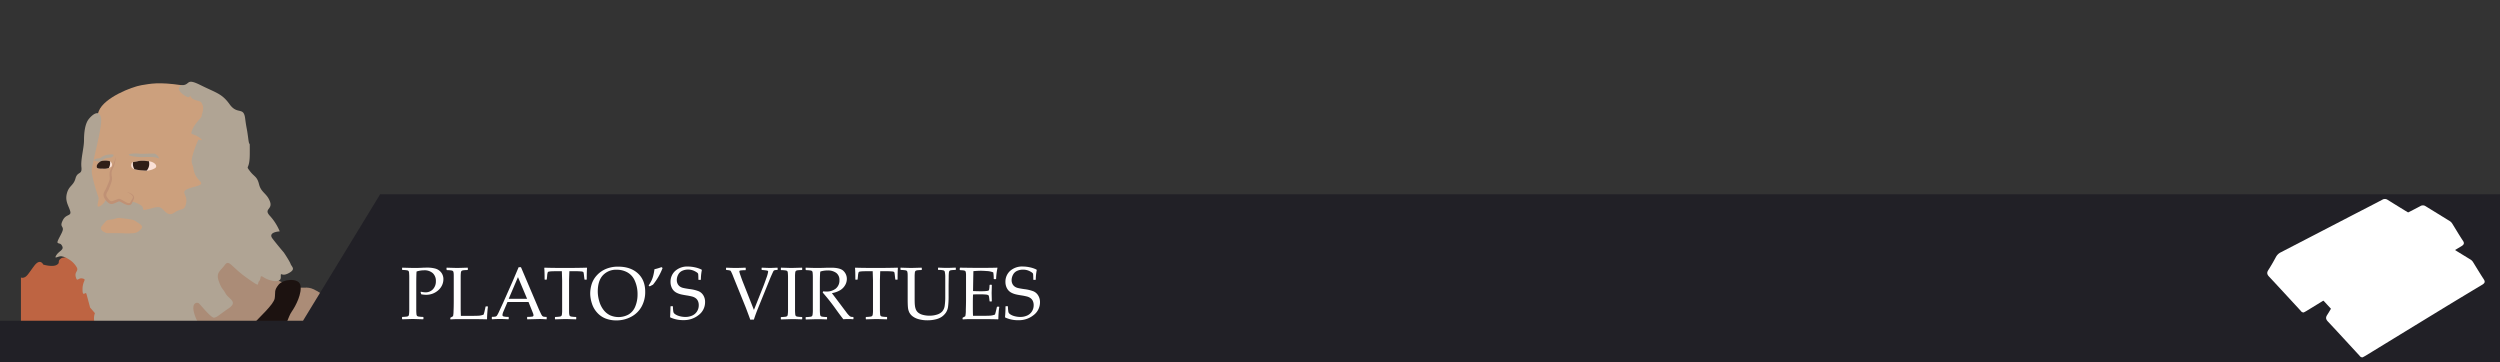 <svg id="Layer_1" data-name="Layer 1" xmlns="http://www.w3.org/2000/svg" xmlns:xlink="http://www.w3.org/1999/xlink" viewBox="0 0 1344.29 194.65">
  <rect x="0" y="0" width="1344.29" height="194.65" fill="#333333" stroke="none"/>
  <defs>
    <clipPath id="clip-path">
      <rect x="9.54" y="-168.83" width="151.78" height="127.18" fill="none"/>
    </clipPath>
    <clipPath id="clip-path-2">
      <rect x="-14.44" y="-166.95" width="181.22" height="181.22" transform="translate(181.14 -101.09) rotate(-148.2)" fill="none"/>
    </clipPath>
    <clipPath id="clip-path-3">
      <rect x="1188.58" y="-110.85" width="153.09" height="90.19" fill="none"/>
    </clipPath>
    <clipPath id="clip-path-4">
      <rect x="11.26" y="40.84" width="164.85" height="133.06" fill="none"/>
    </clipPath>
  </defs>
  <title>banner-2</title>
  <g clip-path="url(#clip-path)">
    <g clip-path="url(#clip-path-2)">
      <g>
        <path d="M163.29-20.19c.06-.13-.09-.5-.17-.51-.56-.05-.66.49-1,.8a1.75,1.75,0,0,1-1-2.3c.56-2.28,1.41-4.22,3.82-5.05h0a1.51,1.51,0,0,1,.87,1.08c1.07,6.1,2.48,12.15,1.76,18.44a43.89,43.89,0,0,0-.16,8.88,21.41,21.41,0,0,1-.37,7.41c-.85,3.08-2.42,6-3.09,9.07-.63,2.91-1.92,5.83-1.57,8.83.51,4.27,1.71,8.44.15,12.77a12,12,0,0,0-.38,4.53,27.3,27.3,0,0,1-.71,8.06,32.15,32.15,0,0,0-1,9.52,47.15,47.15,0,0,1-8,28.66c-3,4.67-6.9,8.68-10.43,13a4.72,4.72,0,0,0-4-3c-1.58-.23-2.51-1.17-3.7-1.86a6.19,6.19,0,0,0-2.93-1c-2.65-.21-5.87.06-7.51-3.14-.51-1-1.84-1-2.86-.66a2.89,2.89,0,0,1-3-.62A6.14,6.14,0,0,0,114,91.8c-1.79.06-3.75-1.57-5.44-2.75-1-.73-2.31-1.56-2.3-3.17-1.69,0-1.48-3.37-3.85-2.14-.3.16-.83.09-.62-.29.78-1.4-2.38-2-.66-3.45.91-.76,1-1.28.74-2.57s1-2.05,2.69-2c2.88.07,5.75,0,8.48,1.28l.35-.57a35,35,0,0,0-4-4.74c-1-.85-2.41,0-3.61.54s-2.92,1.51-2.85-1.24c0-.22-.12-.61-.25-.65-3.23-.77-2.85-5.1-6.06-6.05a4.18,4.18,0,0,1-2.77-3.28c-.07-.36-.65-.7-.61-1,.41-2.63-3.84.83-3-2.37.5-2-2.13-2.37-2.41-4.05-.32-1.9-2.37-2.24-3.32-3.61a3.05,3.05,0,0,0-2.32-1.16A10.6,10.6,0,0,1,74,44.08c-1.74-2.35-4.55-2.5-6.86-3.67a.58.58,0,0,0-.92.41c-.32,1.27-1,.72-1.6.3a1.8,1.8,0,0,0-2,0c-.7.32-1.94,0-2.06.91-.16,1.19,1.21.93,1.9,1.35,1.77,1.1,2.4,3.11,3.32,4.8a11.68,11.68,0,0,1,1,7.83c-.21,1.12-.27,1.49-1.57,1.25-2.28-.41-3.09.5-2.73,2.83.89,6,2.54,11.79,2.87,17.86.28,5.13.13,10.19-3.05,14.4-3.48,4.59-4.14,9.87-4.76,15.25-.23,2,.06,4-2.38,5.17-.6.27-1.06,2.29-.67,3,.9,1.6.16,3,.33,4.67,1.24-1.87,3.83-2.46,4-5.43.07-1.64,1.92-2.85,3.43-3.78a.86.86,0,0,1,1.41.7c.2,2,1.13,1,1.77.41a15.56,15.56,0,0,1,5.5-3.32c1.86-.61,1.74-2.49,2.23-4a.83.83,0,0,0-.28-.63c-1.23-1.2-1.22-1.74.64-2.26,1.63-.47,1.75-1.09.84-2.46,1.6,1.28,3.12-.26,4.56.27-2.47.9-2.45,3.52-3.72,5.16A14.67,14.67,0,0,0,73,109.2c-.68,1.82.18,4.87,1.76,5.85.62.39,1.22,1,2.06,0,1.1-1.23.89-3.65,3.29-3.69a3,3,0,0,0-1-2.56c-1.84-1.35-1.79-2.7-.29-4.34,2.32-2.55,2.27-3.2,0-4.54,2-.33,3.49,1.21,5.36,1.43.42,0,.47.79.43,1.28s-.33.33-.67.25c-2.25-.51-1.86.84-1.15,1.92a3.82,3.82,0,0,1,.83,3.54c-.43,1.67,1.45,2.88,2.26,4.32.36.65,1,.06,1.23-.49s-.16-1.12-.11-1.62c.1-1,.29-2.21,1.24-2.59s1,1,1.49,1.5,1,1.22,1.75,2.27c-.59-3.35-1.18-6-4.45-7a.86.86,0,0,1-.24-1.56c2.44-1.7,1.14-2.66-.6-3.62-.16-.09-.21-.37-.38-.67,1.1-.53,1.72.32,2.42.67,1.74.83,3.41,1.8,5.15,2.62s2.16,1.84.74,3.3c-.31.33-1,.54-.45,1.09a2.8,2.8,0,0,0,1.38.9c.64.12.64-.59.73-1a59.27,59.27,0,0,0,.58-6.65c.1-.95-1.94-2.31-3.07-3.39-2-1.87-3.67-4-6.23-5.37-1.91-1-4-2.32-4.86-4.65-.23-.61-.93-1-1.77-2A20.67,20.67,0,0,1,87,87.91C95,93.16,103.26,98,110.75,104c4,3.19,8.84,5.14,12.6,8.78,1.12,1.08,3.45,1.51,5.41,1.61,2.48.13,3.76-1.27,4.51-3.39a18.66,18.66,0,0,0,1.28,1.38c3.67,3.26,6.82,6.79,7.33,12,.13,1.39.87,2.7,1.19,4.09.45,2,1.57,3.89.63,6h0c-.79-.43-.81-2-2.41-1.43,1.1,1.5-.3,2.86-.36,4.39s.89,3.14-.51,4.5c-.39.39.25.88.54,1.21,1.59,1.8,1.08,3.75.09,5.46-1.2,2.08-2.08,4.33-3.31,6.37-3,4.89-6,9.71-9.07,14.52a10.08,10.08,0,0,0-1.7,4.68,14.58,14.58,0,0,1-2.21,6.28A50,50,0,0,0,119,196.88c-.8,4.48-.89,9.1-2.58,13.41-.29-.24-.61-.71-.87-.68-1.51.18-4,4.45-3.67,6.19a15.65,15.65,0,0,1-4.1,4.94c-.77-.53-1.8.84-2.49-.33-.17.44-.36.87-.52,1.31-.4,1.1.53,1.32,1.17,1.72-.94,1.44-2.53,2.56-2.64,4.42a38.48,38.48,0,0,1-1.22,5.58c-.71,3.46-2.08,6.91-.75,10.58a3.31,3.31,0,0,1-.29,3.23c-.59-.22-1.51-1.14-1.73-.22-.48,2.06-3.56,1.9-3.37,4.26.06.75.71,1.52,1.47,1.15,1-.47,2.56-.52,2.51-2.14,0-1.22-.07-2.34,1.12-3.08a8,8,0,0,1,1.09,7.61c-1.11,3.14-2.87,6.11-3.07,9.53-.13,2.2-1.06,2.18-2.58,1.2-3.82-2.47-7.64-4.9-11.46-7.35a21.89,21.89,0,0,0-1.37-2.16c-.62-.79-1.28-.87-1.73.22a116.25,116.25,0,0,1-10.43-6.42c-.26-2.18-2.47-2.44-3.72-3.65-.21-.2-.66.48-.76,1l-.43-.28c.27-1.57-1.9-4.68-3.44-4.83a3,3,0,0,1-1.46-.74c-1.4-1-2.19-.64-2.47,1l-.83-.53c1.38-.68,1.43-1.8,1.13-3.13s-1.13-.36-1.68-.56a9.49,9.49,0,0,0,3.09-3c.6-1.1.7-2.3-.07-3s-1.15.65-1.7,1.1c-1.1.89-2.82,1.07-3.19,2.81a1.09,1.09,0,0,1-.86.07c-2.06-1.46-2.53.2-3.16,1.57l-3.43-2.12c.52-1.11,1.84-2.16.46-3.48-1.56-1.49-2-1.3-3.48,1.48-2.28-.79-3.61-3.12-6-3.71,1.52-1.35,1-2.55-.36-3.75l-2,2.43c-2.06-.89-1.69-2.29-.67-3.67.89-1.21.7-2-.63-2.61a13.76,13.76,0,0,1-5.32-4.35c-1.2-1.67-3.67-1.5-4.6-3.44.29-.36.39-1.4,1.06-.26.51.88,1.24.7,1.79.15,1-1-.18-1.69-.47-2.51-.36-1-1-.38-1.26-.07-.55.67-1.43,1-1.67,2a1.8,1.8,0,0,1-1.45-1c2.6-1.41.36-3.3.78-5.42a9.75,9.75,0,0,0-3.27,3.48c-3.2-.23-4.17-3.23-6.17-5,2.65-.78,1.62-2.69,1.3-4.35-.12-.62-.8-.56-1.19-.48-1.52.33-2.57-.49-3.65-1.31-2.49-1.91-2.49-1.91-3.29,1.15a3.11,3.11,0,0,1-.85-.36c-3.52-3-3.52-3-5.87.73a12.41,12.41,0,0,0-1.35,2.54c-.42,1.21-1.08,1.28-2,.7l-24.11-15c-.64-3.14-.34-3.42,2.77-2.4,1.37.44,2.69,1,4.05,1.53s2.44,1.19,3.94-.1c1.25-1.07,3.87.24,4.37,2A2.21,2.21,0,0,0-9,192.4a38,38,0,0,1,8,2.77,28,28,0,0,1-.81-5.86c6.5-1.24,13-2.17,18.91-5.34.53.73-.77,1.47.07,1.93.69.38,1.11-.39,1.64-.69,2.73-1.54,4.71-4.14,7.89-5.18a17.87,17.87,0,0,1,3.07-.54c3.36-.5,6.81-1.76,10.14.2-.49,1.39-1.58.62-2.42.63-.65,0-1.36-.19-1.42.75-.06.73.44,1,1.1,1.29a7.53,7.53,0,0,0,6.37.39c.58-.24,1.83.69,1.7-.7a1.75,1.75,0,0,0-2.3-1.47,2.55,2.55,0,0,1-2.92-.91c.57-1.09,1.68-1.11,2.67-1.32a3.57,3.57,0,0,0,2.14-1c.76-.85,1.66-7.25,1.15-8.23a3,3,0,0,0-.24-.38c-2.19,1-1.88-1.72-3.13-2.07-1.8-.49-1.59-2.42-2.55-3.51a.76.76,0,0,1,.27-1.06c.51-.31.87,0,1.17.43.77,1.22,1.76,2,3,1.15,1.16.86-1.63,1.7.25,2.26.57.17,1.3,1.37,2,.23.56-.88,1.2-1.84-.1-2.68v.05c.39-.41.47-1.39,1.37-.9.66.36,1.23,1,.81,1.78-1.2,2.14.73,4.37-.32,6.52a1.15,1.15,0,0,0,1,1.61c1.06.17,1.13-.76,1.21-1.42.39-3.52,1-7.1-2-9.95-.76-.71-.15-1.88-.85-2.66-.27-.3-.46-.73-.9-.55a1,1,0,0,0-.38.8c0,.86.32,2.34-.32,2.41a5.51,5.51,0,0,1-3.84-.84c-1-.87-1.69-.58-2.75-.26,1.81-1.29.64-4.53,3.58-4.89.31,0,.4-.51.23-.82a.75.75,0,0,0-1.2-.26c-.72.53-1.28,1.64-2.4.62-.94-.87-.57-1.79-.29-2.85s-.45-2.46,1.83-2.07c.89.15,1.59-1.69,1.73-2.9.42-3.59,2.45-6.77,2.57-10.43,0-.41.1-.86.64-.79s.54.54.46.93c-.56,2.92.95,6.26-2,8.7-1.31,1.09.16,3-.73,4.32,1.66-.39,2.2,1.28,3.35,1.79a.48.48,0,0,0,.64-.66c-1.24-2.08,1.74-3.12,1.19-5-.07-.25.39-.47.75-.38a.54.54,0,0,1,.37.76c-.27.84-.59,1.66-.92,2.47-.21.52-.62,1.08.07,1.47a1.26,1.26,0,0,0,1.55-.31,6.68,6.68,0,0,0,1.34-2.24c.47-1.57.87-3.11,2.6-3.79.55-.21.53-.68.59-1.18.42-3.51,1-7.09,2.69-10.15.89-1.58.49-3.27,1.34-4.71a.68.68,0,0,0-.31-1c-.47-.23-.72.1-1,.4-.9,1-.9,2.39-1.61,3.46-.32.48-.73,1-1.36.67a.83.83,0,0,1-.19-1.42c1-.89,1.7-1.65,1.16-3.25-.35-1,1.22-2.06.7-3.51-2,.25-2.13,2-2.66,3.4s-.51,1.44-2.33,1.62c-.31-.88.81-.83.94-1.45a1.86,1.86,0,0,0-.59-2c-.8-.57-1.09.28-1.44.76-.56.74-1.08,1.5-1.57,2.19-1.66-2-.14-3.45.55-5.25a10.57,10.57,0,0,0,.36-5.25c-.21-1.38-3-1.41-4.32-.09a4.3,4.3,0,0,0-1.55,2.25c-1-.45-.47-.88-.31-1.26s.7-1.14.6-1.23c-2.56-2.46.8-5.47-.72-7.87a2.37,2.37,0,0,1,.25-3.21.62.62,0,0,0,.1-.44c-3-1.76.56-4.62-1.1-6.66-.19-.24-.19-1.56.76-1.78.67-.14.91.51,1.1,1,.37,1,1.15.67,1.8.47.95-.29,2.7-4.3,2.12-5.08-1.69-2.25-1.43-4.74-1.7-7.34-.2-1.93,1-4.47-1.08-6.14l0,.06c-.24-1.63.34-3.32-.35-4.9-.14-.32-.31-.67-.05-.87,2.49-1.9.82-4.48,1.15-6.91l-2,1.08c.76-1.84,2-3.26,1.34-5-2.28,1.18-3.17,3.92-3.52,6.42-.43,3.08.34,6.09-.42,9.24-.59,2.46-1.31,5.51-.67,7.86.55,2-.41,4.51,1.52,6.32.82.77.38,2.15-.57,3-.5.44-1.19,1-1.08,1.51.56,2.91-1.4,5.45-1.06,8.28.11.94-.75,1.29-1,2.1-1,4-.77,8.25-2.14,12.2-.56,1.6,1.33,2.07,1.51,3.63.25,2.28-.89,2.09-2,1.79-.9-.25-1.48-.42-1.94.36-.06-1.26,2.1-1.52,1.56-3-.21-.6-1,0-1.67.16.58-1.58,1.85-2.49,1.92-4.07.05-1,.33-1.83-.4-3-.63-1,0-2.57.53-3.84.4-.92,1.32-2.13-.81-2.31-.71-.06-.9-.62-.68-1.45a14.87,14.87,0,0,0,.73-5.58c-.5-2.91-.15-5.87-.9-8.72a2.64,2.64,0,0,1,1.67-3.44,2.29,2.29,0,0,0,1.73-2.61A3.16,3.16,0,0,0,36,89.28c-.26.32-.62.61-1,.35s-.27-.82-.06-1.26.47-1,.7-1.52c1.07-2.31,1.07-2.31-.21-4.31-.86-.06-.72,1.7-1.64,1.14s.2-1.35.23-2c0-1.22.34-2,1.7-2.3.68-.16.86-1.09,1-1.81-.7-.55-1.38.41-2.05,0s-1.64-.76-.85-2,2.32-2.7.5-3.62-2,1.53-2.85,2.55c-.14.16-.2.39-.42.54,1.26-2.47,2.59-4.91,2.91-7.73a1.18,1.18,0,0,1,.54-.74c3-1.72,3.58-4.17,1.5-6.73-.52-.64-.61-1.25,0-1.66a1.94,1.94,0,0,0,.56-2.91c-1-1.25-1.6.76-2.61.74-.42-.86.3-1.31.63-1.87s.93-1.46.25-2c-2.4-1.78-1.49-4.36-1.73-6.63-.34-3.14-.59-6.29-.71-9.44-.06-1.75,1.26-3.06,1.93-4.58.41-.92,1.89-2,.77-2.81-1.32-1-3-.15-4.37.59-.48.26-.69,1-1.24,1.54,0-1.76-3.26-2.34-.79-5-1.87.31-2,3-3.59,1.48-1.42-1.34-2.47-3-2-5.08.69-3.17,1.43-6.33.91-9.81-.61,1-1.16,2-1.85,2.95-1,1.43-3,1.55-3.69,0-1.19-2.63-2.59-1.67-4.38-.51a4.55,4.55,0,0,1,1.75-3.63c1.46-.86,1.79-2.49,3-3.44.63-.49.53-1.95,1.69-1.72s.55,1.62,1,2.59a3.76,3.76,0,0,0,1.4-4c-.17-.84-.23-1.74.54-2.18,1-.56,1.51.59,2.25,1s1.57.61,1.2,1.75c-.31,1-.55,2-.82,3-.34,1.28.27,1.59,1.23,1,1.23-.78,3-1.06,3.15-3a.75.75,0,0,1,1-.75c3.51,1,7.16-.69,10.67.54,1,.36,2.15.6,3.22.9-.18.81.07,1.14,1,1.06.48,0,1,.27.84.86s-.67.45-1.16.31A4.17,4.17,0,0,0,40.75,11l-.3.06s.1.06.13.05a.7.7,0,0,0,.16-.14c1.3,1.07,2.79,1.7,4.4,1,2.63-1.12,5.24.93,8-.26-1-.95-.86-1.86.38-2.55.39-.75,1.28.13,1.71-.52l6,2a2.25,2.25,0,0,1-2.88.57c-.71-.28-1.7-.92-2.37.17-.3.51-1.39.61-1,1.43.33.64.7,1.4,1.84,1.08a1.64,1.64,0,0,1,2.26,1.19c.25,1,.62,1.89-.82,2.26-.58.15-.6.7-.34,1.19a1.19,1.19,0,0,0,1.22.58c.81,0,1.27-.6,1.86-1a1.25,1.25,0,0,1,1.56.18c.51.43.2.74-.11,1.19-2,2.84-2,3.05.45,6.15.27-2.29,2.81-2.4,3.57-4.25a1.45,1.45,0,0,1,1.69-.52c.65.4.31,1.23,0,1.73-.67,1.15-1.37,2.42-2.92,2.45-.85,0-1.11.5-1.37,1.08a.77.77,0,0,0,.34,1c.63.43,1,0,1.43-.38.84-.73,1.23-.49,1.3.64.17,2.63,1.79,4,4.31,3.8.39,0,.9-.28,1.12.09,1.42,2.47,3.1.21,4.62.19,1,0,.72-.92,0-1.29-2.14-1.16-3.81-3.19-6.44-3.48-.77-.08-2.06-3.1-1.49-3.56,1.28-1,.78-1.76-.06-2.73-.68-.79-1.26-2-.38-2.81.69-.64,2-.19,2.81.22a7.09,7.09,0,0,1,2.3,1.6,1.61,1.61,0,0,0,2.55-.12c.79-1.05-.55-1.18-1.06-1.68a2.21,2.21,0,0,0-2.41-.85,2.37,2.37,0,0,1-2.93-1.46c-.62-1.64-2.41-1.31-3.71-1.73-.83-.27-1.8-.14-1.9-1.43a8.19,8.19,0,0,1,4,1.3c2,1.3,4.41,1.26,6.58,2,.7.24,1.17-.32,1.77-.42-.12,1.23.9,1.17,1.6,1.34,7.13,1.75,13,5.83,18.84,10,3.92,2.77,8.15,5.11,12.11,7.57,0-.13-.44-1,.2-1.28,2.59-1.17.72-2.12-.52-3.41,3.82-.1,7,1.08,10.59,1.49-.73-1.58-2.06-1.11-3-1.49-.7-.27-1.8-.12-1.62-1.3a1.57,1.57,0,0,1,1.89-1.15c2.48.5,4.22-1.19,6.3-1.88,1-.31,1-.75.27-1.55-1.29-1.48-3.76-2.06-3.64-4.7,0-.49-.8-.37-1.25-.22a14,14,0,0,1-2,.74c-.86.13-2,1.07-2.57-.18-.45-1-1.32-2.12-.33-3.36a6.78,6.78,0,0,0,1.13-2.23c-2.32,2.71-5,2.86-8.11,1.81-.7-.24-1.62.24-2.37.07-.93-.22-2.37-.51-.8-1.93,1.34-1.21.17-2.59,0-3.79-.33-2.69,1.64-4.46,2.34-6.72.33-1.08,4.9.74,5.78,1.49,1.82,1.54,2,3.73,3,5.44s4.28,2.05,6.13,3.74c.18.16.82,0,1.13-.2,1.8-1.14,3.56-2.33,5.33-3.51.31-.21.82-.38.54-.88a1,1,0,0,0-1-.46c-2.91.37-4.13-2.18-6.06-3.51a.94.94,0,0,1-.32-1.28c.72-1.41-.54-1.4-1.14-1.23-1.34.37-2.51-.19-3.75-.29-2.29-.18-3.12-1.49-3.33-3.64-.12-1.27.37-3-1.92-3.29-.8-.09-.41-1.24-.3-1.92.08-.48.37-1,1-.76,1,.38,1.69,2.45,3.35.51.24-.29,2.8,1.29,3.36,2.93,1,3.06,5.26,4.91,8,3.49,1.07-.55.6-1.57.79-2.35s.37-1.18,1.3-1.27c1.12-.12.86.59,1,1.16a3.18,3.18,0,0,0,3.23,2.6c2.68.23,5.3,1.48,8,.53a49.39,49.39,0,0,0,9.25-3.79c-.41-1.06-1-.62-1.52-.61-1.42,0-2.94.42-2.61-2.11.18-1.42-1.08-1.84-2.37-1A3.29,3.29,0,0,1,138-8.51c-3.07-4.65-6.3-9.21-8.71-14.27a13.28,13.28,0,0,1-1.08-5c-.11-2,1.89-2.81,3.92-1.68s4,.87,6,1.34c.72.17,1-.41,1.3-.85.68.05,1.35.54,2,0-1-.75-1-.75-2,0-1.68,0-1.89-1.19-1.78-2.39.1-1,0-1.93-1.11-1.94-1.47,0-.7,1-.55,1.74a1.33,1.33,0,0,1-.92,1.71c-.85.22-.91-.54-1.3-1.18-1-1.65-.64-3.92-2.77-5.16a2.22,2.22,0,0,0-2.54-.06c.61-2.23,1.43-3.51,3.6-4,1.67-.39,1.12,1.29,2,1.5.92-1.13,1.83-2.28,2.78-3.38.45-.51,1.4-.87.53-1.69a2.3,2.3,0,0,0-2.36-.86c-3.34.57-5,3.07-6.94,5.19-1.07,1.14-2,1.72-3.29.43-.31-.3-.66-.52-1-.17a1,1,0,0,0-.19.59c.76.35,1.07.83.28,1.4s-1.33,1.25-2.11,1c-1.25-.45-2.34-1.05-2.31-2.88a2.87,2.87,0,0,0-2.4-3.22,5.73,5.73,0,0,1-2.42-1,3.52,3.52,0,0,0-4,.17c-.56.35-.83,1.06-1.45.19a1.21,1.21,0,0,1,.17-1.85,21.57,21.57,0,0,0,3.79-4.61,3.57,3.57,0,0,0-.83-5c-1-.89-.11-1.76.21-2.61h.4c-.16-.36-.28-.22-.39,0-2.87-.71-2-2.43-1.07-4.05-.65-1.21-1.91,2.2-2.39-.43,0-.28-.51.35-.77.59-2.19,2-2.63,4.71-2.92,7.43-.15,1.41-.61,1.51-1.86,1.2s-2.68-1.54-4.14.05c-.16-1.29.66-1.86,1-2.63.18-.41.68-.8.32-1.29s-1-.3-1.34-.13c-1.66.79-3.7.48-5.17,1.93a2.45,2.45,0,0,1-2.88.57c-1-.56-.51-1.57-.42-2.4.12-1.18.11-2.44,1.25-3.24.94-.66.39-1.63.43-2.46a.84.84,0,0,0-.83-1c-.57,0-.83.4-1,.91-.16.67.08,1.46-.73,2.17-.66-1.17-2.3-1-2.88-2-.68-1.15,1.67-1.62,1.14-3.3-.85,1.1-2.52,1-2.71,2.69a.67.67,0,0,1-1.25.3c-.7-1.57-2.55-.58-3.44-1.77-.31-.41-1,.27-1.3.72s-.31,1.43-1.05,1.73c-2.47-2.73-.74-5,.54-7.55,3.11-6.3,8.69-9.23,14.67-11.91,2.14-1,3.88-2.76,6.29-3.29.77-.17,1.51-.55,2.29-.65,4-.51,6.8-5.58,5.07-9.26a2.41,2.41,0,0,0-2.22-1.18,9.7,9.7,0,0,1-4.47-1.43c-1.17-.59-1.86-2.15-3.73-1.34-.85.36-.77-1.21-1.31-1.7-1.46-1.31-2.54-2.49-1.69-4.8.45-1.23-1.31-2.15-2.31-2.66-1.24-.63-.87.89-1.17,1.48-.19.37-.37.73-.81.81-2.79.56-1.8,3-2.12,4.65-.22,1.08,1.27,1.1,2.26,1,.64-.08,1.65-.19.76.79-1.06,1.15,1.61,2.16,0,2.8-.79.33-1.4-1.43-2.52-1.41s-2.23-.36-3.26-.38c-2.82,0-4.16-3.61-7.3-2.82-.49.13-.71-1.36-.35-1.81,1.18-1.48,1-3.54,2.3-5a1.63,1.63,0,0,0-.13-2.55c-1.27-1.09-1-2.6-1.17-4,0-.45-.14-1.06.54-1.14s.81.39,1,.85c1,2.15,3.39,2.93,4.72,4.83.58.82,1.88.89,2.44-.54.42-1.07,1.42-2.21-.54-2.83-.44-.14-1.34-3.6-1.11-4,.64-1.15,1.43-.65,2.24-.24,2.38,1.19,2.39,1.18,3.74-1.39-.63-.89-1.5.56-2.13-.23.66-2,1.53-4.07.05-6.13-.27-.37-.37-.75,0-1s.74,0,1.08.24c1.22.71,1.06,2.25,2,3.48.7-2.19.28-4.16,0-6s-2.71-2.74-4.65-1.88a16.21,16.21,0,0,0-2.53,1.36c-1.47,1-2.33.55-2.86-1.3-.83,2.62-2.16,3.28-4.19,1.36-.32-.3-.71-.1-1.1-.09-1.65.06-3.27-.08-3.51-2.26-.06-.56-.68-.67-.92-1.05-1-1.62-2.75-3-1.73-5.32.33-.77-.25-1.3-.91-1.4s-1.69-.93-2.41.09c-.26.37-.87.85.36.93s1.25,1.29,1,2.1c-.41,1.29-1.24.22-1.94.15-3.59-.32-4.35-3.35-5.49-5.88-.22-.49-1.24-2.46,1.14-2.4,1,0,.8-1.28.92-1.9a1.49,1.49,0,0,0-1.33-1.7c-.75-.12-1.53.1-1.51.79.06,2.39-2.21,3.91-2.15,6.28,0,1.17-.75,1.32-1.63.76a9.16,9.16,0,0,1-1.93-1.44c-.63-.67-1.08-1.11-1.89-.2-.27.3-1.18.52-1.32.36-1.81-2.14-4-.72-6.12-.87-2.62-.2-3.3-1.75-2-4,.83-1.45,2.09-2.64,2.54-4.34.17-.69.85-.87,1.54-.94A1.4,1.4,0,0,0,49-152.2c-.4-1.43-1.26.26-1.9-.06-.57-.64.84-1.56-.31-2.09a2.23,2.23,0,0,1,.94-1.33,83.29,83.29,0,0,1,11.55-7.72,14.87,14.87,0,0,1,6.16-1.75,39.27,39.27,0,0,1,17.88,2.5c7.37,2.71,12,7.69,14.32,15.12,1.53,4.82,1.09,10.15,4,14.67.58.9,1.85,2.38,1.18,3.53-.93,1.58-.47,3.13-.34,4.57a3.06,3.06,0,0,0,3.38,3c.82-.09.82.23.65.5-1.22,2,.54,2.53,2.29,3.68a18.13,18.13,0,0,0-1.85-.52c-.7,1.6-1.32,3.22-2,4.84,2.63,1.28,1.28,3.36,1,5.15-.25,1.44-.52,3.1.37,4.07a52.29,52.29,0,0,1,5,6.19c1.22,1.85,1.88.69,2.88.16.66-.35.16-2.08,1.37-1.44A3,3,0,0,1,116.88-96c-.12,1-.66,1.45-1.43.89-1.72-1.28-1.47,0-1.7,1.07-.63,2.86,1.57,3.88,3.24,5.26,1.21,1,2,.61,2.56-.72h0c1,1.25-.67,2.76.57,4.2.53-2.12,2.71-3.19,2.78-5.58,0-.34-.15-4.1,2.8-1.92.52.38,1.66-.38,1.44-1.6-.14-.82-.78-1.63-.1-2.49-1.21-.68-.81-3-2.88-2.81h0c-1.11-.47-2.11-1.91-3.46-.26-.3.37-1.47.2-1.47-.18,0-2.06-.71-1.93-1.94-.75-.11.1-.72-.07-.81-.25-.43-.87-.8-1.43-2-.9-.51.24-.79-.5-.63-1a14.16,14.16,0,0,1,1-1.9,1.93,1.93,0,0,1,1.32,1.5.68.68,0,0,0,.9.52.66.66,0,0,0,.57-.64.89.89,0,0,0-.53-.95,18.73,18.73,0,0,0-2.26-.4c-.35-.29-1-.43-.86-1s.56-.6.94-.6c2.22,0,4.3-.2,6.13,1.81A82.37,82.37,0,0,0,136-91.64a24.63,24.63,0,0,1,7.55,7.84c2.75,4.63,3.87,9.73,5.37,14.75h0a4.43,4.43,0,0,1-3-4.42c0-.86-.64-1.47-1.07-1.13a3.68,3.68,0,0,1-3,.53c-.68-.07-.74.25-.13,1,.15.17.41.27.26.52-1.24,2.1,0,3.66.92,5.44.52,1,.28,2.29,2,1.79.13,0,1.43,0,1.25,1.17-.09.59.28,1.42,1.15,1,.63-.27.67-.88.37-1.63-.72-1.75-.17-3,1.81-3.37h0a10.81,10.81,0,0,0,.86,2.72c2.62,4.15,4,8.9,6.41,13.1,3.44,6,4.55,12.85,7,19.21.06.15-.12.4-.22.68a4.25,4.25,0,0,1-.62-.39c-.34-.33-.22-1.41-1-.91s0,.92.39,1.3c.95.9.49,1.76-.16,2.54-2.32,2.76-1.64,6.23-2.3,9.39-.16.74.38,1,.86,1.25.82.46,1.14-.2,1.52-.7C162.6-19.77,163.05-19.6,163.29-20.19ZM79,195.1v-.19c.54-2.36,1.69-.93,3-.22-.59-1.19-1-2-2.12-2.21a1.45,1.45,0,0,0-1.54.89c-.5.83.18,1.13.66,1.53Zm-14.7-3c1.4-2.28,3.79-1.18,5.82-1.67-.66-.94-.75-2.19-2.67-1.31-.63.29-2.7-.56-4.08-1,.11-.29.33-.58,0-.85a.41.41,0,0,0-.37.08c-.16.39.16.55.39.76-.32.41-.56.58-1.16.23-2.24-1.28-4.33-.44-5,2-.16.59-2.34,1.1-.22,1.92.36.13,1.37.92.78-.6-.08-.21,2.22-1,2.65-.47,1.18,1.48,2.57.72,3.87.9-.66,1.54.16,2.16,1.52,2.12a29.72,29.72,0,0,0,3.73-.56c.25.17.61.28.71.51.27.57.38,1.44,1.06,1.44s.91-1,1.24-1.55c.42-.74.62-1.47-.29-2.07s-1.28.26-1.78.65a6.66,6.66,0,0,0-.93,1A6.29,6.29,0,0,0,64.26,192.05Zm41.48-36.41a25.74,25.74,0,0,0-3.62-1.23c-2.8-.53-3.83.78-2.76,3.45.26.65,1,1.18.19,1.87s-1-.23-1.56-.48c-1-.48-1.21.36-.93.94a11.22,11.22,0,0,1,.87,7.32.53.53,0,0,0,.53.65c1.54,0,1.37,1.28,1.67,2.21.13.41-.28,1.09.43,1.2.87.13.76-.75.88-1.18.43-1.55-.36-2.9-1.08-4.14-.54-.94-.7-1.86.19-2.27,1.06-.48,1.14.71,1.41,1.41.14.37.22,1,.47,1.06,3.16,1.09,1.72,3.52,1.6,5.51a2,2,0,0,0,.36,1.29c1.57,2.5,1.56,2.51-1,3.3h0c-.61-.07-1.26-1.28-1.77-.21-.36.75.58,1.26,1.23,1.52,1.17.48,2.45.58,3.66,1.06,1.06.43,1-.95,1.32-1.52.62-1.23.56-2.89,2.42-3.2a.57.57,0,0,0,.37-.77,1,1,0,0,0-1.35-.66c-1.62.79-2.28-.48-3.21-1.31a1.06,1.06,0,0,1,0-1.82,1.64,1.64,0,0,0,.77-1.61c-.14-.91.25-1.34,1.26-1.14a1.26,1.26,0,0,0,1.54-.85c.23-.74-.36-1.18-.94-1.5a13.61,13.61,0,0,0-1.71-.85c-2-.79-2.21-2.07-.46-3.37.58-.43,0-.65,0-.93-.21-1.24-1.38-2.27-.83-3.69,1.18.54,2.68.72,2.65,2.54,0,.51.39.65.83.56a.64.64,0,0,0,.48-.91c-.6-1.36-.63-3.1-2.38-3.73-.48-.27-.73-.65-.37-1.15a3.39,3.39,0,0,1,.86-.83c1.14-.8,1.89-1.79,1.42-3.24s-1.93.23-2.68-.73c0-.08-.08-.27,0-.37.5-.76,2.24-.6,1.86-1.8-.3-.95-1.68-.3-2.56-.54a4.31,4.31,0,0,0-4.12,1.12c-.54.49-1.41,1.75-.81,1.95,2.29.74,1.09,2.62,1.47,3.89.28.91.81.83,1.31,1.05.87.38,1.76.69,2.65,1Zm-68,53.56c-1,1.61-2.23.49-2.06-.36.54-2.67-2.16-3.29-2.72-5.33-.76.53.07,2.77-1.85,1.66-.26-.14-.64.12-.71.48-.11.65.39.81.87.89.77.13,1.44.35,1.37,1.32-.09,1.16-1,.66-1.6.79-1.65.35-2,1.73-.72,2.92.8.74.81,2.66,2.69,2a1.42,1.42,0,0,1,.34.77c-.11.68-.65,1.58.42,1.72.46.06,1.22-.68,1.53-1.23.8-1.42,1.39-2.92,2.91-3.84.89-.53,0-1.69.48-2.47.28.11.57.32.84,0a.39.39,0,0,0-.08-.36c-.37-.15-.55.16-.75.39A1.1,1.1,0,0,0,37.75,209.2ZM100.62,42.63c-.14.55-1,1.14-.24,1.64a1.81,1.81,0,0,0,2-.36c.74-.66-.07-1.33-.34-1.88s-.91-.83-1.39-1.23c.47-.82,1.19-1.54,1-2.62-.1-.6,0-1.22.77-1.23s1,.34,1.06,1q.36,3.22.85,6.44a8.49,8.49,0,0,0,.56,1.55c.28.78.61,1.71,1.6,1.38s.83-1.25.61-2.07c-.13-.46-.46-1.12-.28-1.35,2.37-3.05-.46-5.17-1.62-7.25-.77-1.38-2.82-2.18-3.63-3.88-.84.6-.48,1.11-.53,1.55s-.13.84-.61.91-.8-.27-.94-.81c-.26-1.08-.06-2.93-2-.83-.53.58-2.47-.13-3.79-.25-.07.86,1,1.29.63,2.24a.75.75,0,0,0,.79,1c3.52-.77,4.17,2.18,5.54,4.2C100.25,41.38,100.79,42,100.62,42.63Zm28.63-113c.88-.48,1.62-1,1.3-2.13a2.2,2.2,0,0,0-.3-2.42c-1.39-1-.33-1.67.23-2.6a2.43,2.43,0,0,1-3.22-.58c-1.12-1.16.58-2,.36-3.14-1,2.15-3.86,2.79-4.14,5.52,0,.49-.25.92.24,1.27a1,1,0,0,0,1.31-.07,4.42,4.42,0,0,1,1.52-.63,1,1,0,0,1,1.24.85c.19.93-.54.73-1.07.8-1,.14-2,.33-3.07.46A3.35,3.35,0,0,0,121-68.64a1.87,1.87,0,0,1-.15,1.81,2.1,2.1,0,0,0,.31,2.61,3.67,3.67,0,0,1,4-1.68c1.55.27,2.58-.11,1.76-2.23-.66-1.71,1.21-3,1.72-4.51.22-.69,1.28-.13,1.93.18Zm-48.12,313c.69-2.14-.19-3.09-2.37-2.93a2.38,2.38,0,0,1-2.62-1.18c-.43-1-1.36-1.27-2.11-1.81-1,.54.06,1.92-1.07,2.21s-1.58-.61-2.33-1c-1-.51-1.95-1.1-2.95-1.59-.29-.14-.63-.55-1.15,0,1,1,2.22,1.65,2.56,3.35.2,1,1,1.55-.44,2-.4.13-.4.45-.22.76s.52.28.81.09a8.31,8.31,0,0,1,1.41-.92c1.09-.42,2.27-.87,2.28,1.1,0,.38.1,1,.31,1.11,1.68.55,3.24,1,2,3.38-.16.29.63.16,1,.23a7.26,7.26,0,0,1,3.54,2.31c.38.37.91,1.75,1.79.46.63-.92,1.53-2,.34-3a2.16,2.16,0,0,1-.75-2.72,4.65,4.65,0,0,1,3.7,1.82c-.13-1.77-.35-2.85-1.71-3.31s-1.43.88-2,1.53C80.31,243.94,80.92,243.35,81.13,242.68ZM70.8-150.45c2.34-.84,2.88-2.18,1.82-4.5-.11-.51-1-1.5.09-1.39,1.51.15,1.58-1,2.29-1.6,1.84-1.63.63-2.38-.82-2.62-2-.34-4.05-1.2-6.16.42-1.08.83-3,1.06-3.39-1.39-.17-1.06-1.11-.76-1.27-.15-.51,2-2.23,1.26-3.39,1.81-1.67.78-3.45-.29-5.09.56a2.51,2.51,0,0,0-1.65,2.17c0,1.68-.61,1.52-1.76,1s-2,.14-1.35,1.15c1.25,1.82,0,2.95-.58,4.34-.27.62-1.5,1.38-.35,2s.85-.87,1.13-1.39c.9-1.63,1.58-3.44,4-3.19.67.07.76-.28.8-.85.18-2.22.52-2.56,1.93-1.25,1.7,1.58,2.35.07,3.48-.23-.25-.9-.86-.67-1.27-.84-.74-.31-1-.78-.58-1.49s1-.64,1.55,0c1.57,1.94,3.46,2,5.5.88.92-.52,2.08-.45,2.42.18,1.09,1.93,2.66,2.19,4.56,1.93C72.2-153.4,70.77-152.23,70.8-150.45ZM61.48,141.8c-.33.42-.89.78-.61,1.44.39.92,0,1.41-.89,1.52-1.18.16-1.19-.78-1.24-1.56a16.94,16.94,0,0,1,.08-1.86,1.15,1.15,0,0,0-1.59,1,19.46,19.46,0,0,1-2,5.59.83.83,0,0,0,.42,1.35c1.64.77.51,1.85.38,2.86-.09.74-3.18.5-.67,2-.19.25-.41.71-.57.69-2.83-.29-2.18,2.48-3.2,3.74-.75.92.48,1.71,1.31,1.64,1.64-.16,2.64.65,3.73,1.63a2.67,2.67,0,0,0,2.09,1c1.26-.16,1.73.41,1.72,1.64a1.36,1.36,0,0,0,1.2,1.33c1,.15,1-.86,1-1.32.3-2.32,2.65-3.6,2.93-5.92-1,0-1.48.9-2.13,1.5-.51-3.75.73-5.59,3.34-5.08-.16.33-.43.7,0,1a.6.6,0,0,0,.55-.17c.27-.47-.14-.65-.46-.85.45-.59,0-1.11-.25-1.53-.72-1-.25-1.58.7-1.64A1.18,1.18,0,0,0,68.42,150c-1.07-1.58.11-2.06,1.08-2.36,2.36-.75,2-2.65,1.89-4.31-.13-1.22-1-.93-1.69-.25a24.69,24.69,0,0,0-4.55,6.36c-.79-1-.24-1.78-.45-2.48-.1-.36.15-1-.3-1.06-2.85-.4-.86-1.73-.78-2.78.74.14.73.58.83,1s.06.89.61.88.65-.35.75-.79c.27-1.23.13-2.58.93-3.68-1.2-.53-.66-1.42-.1-1.77,1-.65,1.13-1.67,1.51-2.59s.66-2,1.1-2.91c.13-.28.64-.44,1-.53a2.4,2.4,0,0,0,2-2.4c-.16-2.59.66-4.94,1.08-7.4.1-.62.84-2-.5-2.21-1.15-.14-1.5,1.16-1.82,2.11-.11.33.6,1.06-.36,1-.72-.08-.75-.72-.49-1.31.06-.15.22-.25.27-.4.35-1,1.65-2.42.09-3.08-1-.44-2.08,1.06-2.41,2.13-1.27,4.11-3.55,7.87-4.24,12.18a8.53,8.53,0,0,1-3.31,5.39h-.17l.16,0C62.6,139.1,62.7,140.24,61.48,141.8Zm40.4,60.44c-.53-.57-.71-1.08-.37-1.69a2.14,2.14,0,0,0,.09-2.6c-.6-.92.83-2.25,3-3-.56-.86-2.18-1.64-.27-2.76.46-.27-.16-.76-.39-1.16-.87-1.51-2-3-1-4.92.16-.28.1-1,0-1.1-1.79-.76-2.23-2.7-3.49-3.94-.78-.75-2.46-1.79-1.28-3.52a1.44,1.44,0,0,0-.06-2c-.7-.83-1.21-1.7-.14-2.71.64-.59.17-1.15-.36-1.6a7,7,0,0,0-3-1.3A2.93,2.93,0,0,0,92,171c-.58.51.13,1.6.68,2.09,2,1.78.86,4.22,1.42,6.29.15.58-.58,1.78-1.12,1.64-2.45-.66-2.35,1-2.6,2.49-.12.76-.91.93-1.55.79-2-.43-1.87.53-1.19,1.78.5.94,0,1.49-.6,2.08-.41-.13-.61-.8-1.21-.49,1.15.85-1,1.89.06,2.58s.43-1.12,1.22-1.07c.65.49,1,1,.4,1.81-1.16,1.59-1.25,3.49-1.43,5.35-.09.85,1.83,2.6-1,2.18-.31,0-.23.79.09,1,2.84,1.87-.34,2.84-.73,4.12-.46,1.51-1.35.49-2.14-.14-1-.77-1.33.13-1.29.85a2.41,2.41,0,0,0,.87,1.66c2.6,1.7,3,3.84,2,6.71-.4,1.08.43,2.4,1.41,3.79-1.94-.35-3-1.52-4.59-2.16,0,.87.81,1.25.6,2-.16.55,2.9,3.5,3.45,3.45a.77.77,0,0,0,.54-.37c.24-.88.55-2,1.61-1.64.88.27,0,1.58.4,2.14,1.14,1.43.42,2.5-.42,3.63-.35.46-.76,1-1.38.71s-.21-.78-.15-1.23c.23-1.55-1-2-2.25-2.73-.14,2-1.11,2.21-2.57,1.21-.38-.26-.87-.59-1.27-.06a.92.92,0,0,0,.11,1.29c.57.59.28,1.39.28,2,0,3.35,0,3.34,3.23,3.4a7.64,7.64,0,0,0,5.83-2.23c.94-.93.11-2.3.85-2.89,2.32-1.86,2-5.19,4.17-7.08,1-.87.09-1.4-.45-1.89s-1.18-1.62-.39-2c2.43-1.19,2.37-4.92,5.68-5.22,1.23-.11-.13-1.43.11-2.12,1.56,0,1,1.39,1.69,2.11.91-2.63,5-.34,5.43-3.8H106l-.18,0A3.11,3.11,0,0,1,101.88,202.24Zm31-290c.85.33.28.92,0,1.37a14.52,14.52,0,0,0-1.61,2.95c-.45,1.47-.92,2.74.42,4.14s.78,3.08.15,4.67c-.13.35-.46.78,0,1.05.21.11.75.06.85-.1,1-1.62,2.95-1.55,4.39-2.37,2.22-1.25,2.31-2.31.23-3.74-1.62-1.11-1.46-1.81.78-3.35,0-.53-.45-.57-.83-.69-1.42-.44-3.2-.65-1.52-2.83a1.35,1.35,0,0,0-.22-1.79c-1.72-1.15-2.94-3.6-6-2.3C131-89.87,131.44-88.33,132.89-87.75ZM46.82,195.38c.29-.13.68-.34.91-.23,2.54,1.15,3.88-.44,5.32-2.13.65-.77,1.63-1.64,1-2.39a4.61,4.61,0,0,0-3.18-1.44,5.2,5.2,0,0,1-2.48-.16c-.14-.06-.41-.16-.45-.11-1.37,1.79-3.39,1.28-5.29,1.62.77.48,1.56.92,2.3,1.44s2,.81,1.46,1.86-1.32-.47-2.26-.09C44.26,195.63,45.17,196.12,46.82,195.38Zm46.9-316.17c-.3,1,.19,1.44,1.1,1.21,1.73-.45,2.91.57,4.15,1.42.66.45,1.69.79.34,1.84-.94.73.26,1.37.64,2a1,1,0,0,0,1.45.27c.79-.44.61-.79.28-1.51a2.9,2.9,0,0,1-.05-2.29c1.36-2.4-1.17-4-1.16-6,0-.47-.78-.94-1.35-.72-1.37.53-2.64,1.4-4.24,1-.1,0-.3.33-.41.46C94.2-122.31,94-121.55,93.72-120.79ZM56,99.75c-.05-.64-.19-1.07-.77-1.32-1.39-.61-3,1-4.4-.44-.1-.1-.57,1-.53,1.62.14,2.69-.3,5.39.24,8C54.51,106.07,56.22,103.55,56,99.75Zm-1-4.83c1.92-2.63.44-5.32.56-8,0-.31-.18-.7-.05-.93s.54-.46.83-.68c-.1-.09-.19-.24-.31-.28-.44-.18-.94-.51-1.34-.42-.69.14-.63.83-.56,1.39.26,2-1.09,3.44-1.71,5.13-.41,1.13-.91,2.22-1.31,3.34a1.59,1.59,0,0,0,.32,1.71C52.68,97.05,54.08,96.12,55,94.92ZM158.34,3.26a6.79,6.79,0,0,1,1.32,4.23,6.54,6.54,0,0,0,1.4,3.6c.34.52.7,1.2,1.5.77a1.42,1.42,0,0,0,.66-2c-1.33-2.6-2-5.49-3.66-7.95-.38-.58-.77-1.39-1.51-.46A1.47,1.47,0,0,0,158.34,3.26Zm-63-142.47c-1.31-.09-3.32,2.34-2.86,3.34,1.13,2.48,3.46,1.93,6.09,2C97-135.77,98.66-139,95.34-139.21Zm-5,73.83a2.84,2.84,0,0,0,3.31-1.07c1-1.3.23-2.87-.09-4.32-1.5.61-3.34.7-4,2.88C87.47-66.61,89.57-65.77,90.38-65.38ZM120.92-83c-1.59-1.5-3,.22-4.46,0-.5-.07-.12,1.42.11,2.11s.73.4,1.09-.06c.89-1.15,1.72-.86,2.57.09,1.18,1.34,2.92.86,4.26.78s0-1.93.9-2.73C123.77-81.9,122.12-81.91,120.92-83Zm-2.83,228.36c1-.11,2.14-.71,2-1.94s-1.36-1.43-2.44-1.31c-.78.08-1.53.38-2.3.53-.61.12-1.48,0-1.54.75s.79.89,1.33,1.2A3.94,3.94,0,0,0,118.09,145.31Zm-3.06-86c.7.16,1.21.37,1.58-.38s0-1.36-.68-1.79a6.43,6.43,0,0,0-2.72-.78c-.39-.05-.79,0-1.18,0-.93-.09-1.87-1.87-2.56-.63-.55,1,1.44,1.1,2,2A15.52,15.52,0,0,0,115,59.29Zm-4.92,137.57c-1.68.71-1,2.3-1.13,3.55,0,.41.77.63.72.42-.46-2.21,1.82-2,2.67-2.61,1.46-1.09.93-1.5.08-2.32-.38-.36-.73-.76-1.28-1.34C111.12,195.64,111.08,196.45,110.11,196.86Zm46.2-230.45c-1.38,1.73-1.22,5.35.45,7.79A7.42,7.42,0,0,0,156.31-33.59ZM130.12,31c-3.18-1.23-6.48-.42-9.72-.48A18.66,18.66,0,0,0,130.12,31ZM59.74,20.94c-.16-1.37-2.07-1.59-3-1.18-2,.86.56,2.42-.88,4.1C57.76,22.75,60,23,59.74,20.94Zm87.19,37.49A10.83,10.83,0,0,1,143,61.92c-.3.15-.55.38-.37.74s.57.47,1,.4A3.19,3.19,0,0,0,146,61.65a9,9,0,0,1,3.59-3.57C148.52,57.61,147.56,57.54,146.93,58.43ZM52.6,112c.57.57,1.29-.16,1.35-.77.11-1.25,1.89-2.41.52-3.62-.81-.71-1.74.17-2.36.84A3.24,3.24,0,0,0,52.6,112Zm54.22,99.81c-.31,1.12.93,1.22.51,2-.28.49-1.6.81-.47,1.53a2,2,0,0,0,2.41-.18c.56-.49,1.48-.58,1.84-1.69C109.6,213,107.91,213.56,106.82,211.81ZM91.68,228.55c-.29.46-1.34.63-.72,1.48a1.61,1.61,0,0,0,1.48.65c.82-.1,1.19-.76,1.46-1.43.35-.88-.61-1.64-.15-2.67A3.66,3.66,0,0,0,91.68,228.55Zm13-92.89c-.77-3.11-2.29-3.79-5.27-2.32C101.4,133.48,102.91,134.71,104.66,135.66ZM83.53-134.85c0-.39.14-.8-.33-1a1.48,1.48,0,0,0-.65,0c0,1.84-3.3,2.46-1.68,4.83C81.87-132.14,83.74-132.73,83.53-134.85Zm5,28c.15.31,0,.91.52.87a.61.61,0,0,0,.47-.91c-.8-1.83,2.07-2,1.52-4C89.85-109.65,87.22-109.54,88.56-106.85ZM50.18,178.68a1,1,0,0,0,.42-1.44c-.75-.94-.62.54-1.1.49-1.73-.16-1.92,1.66-3,2.42C48,180.22,49,179.3,50.18,178.68Zm54,35.09a.75.75,0,0,0,1.27-.48c.06-.91.88-2-.06-2.72a1.15,1.15,0,0,0-1.87.55C103.46,212,103.28,213.05,104.22,213.77ZM66.38,116.13c0-.58,0-1.4-.65-1.32-1.56.22-1,1.92-2.13,3C65.41,117.87,66.41,117.7,66.38,116.13Zm-8,62.45a.56.56,0,0,0,.19,1c.43.15.74-.14.89-.56.42-1.19.86-2.37,1.49-4.1C59.35,176.12,59.41,177.7,58.34,178.58ZM67-144.76c-.25.49-1.16,1.08-.33,1.59.61.38,1.13-.37,1.52-.88a2.14,2.14,0,0,0,.2-2.73A19.21,19.21,0,0,0,67-144.76ZM62.74,229c.16-.95,1.06-1.9.09-2.84-.1-.1-.75.09-.8.26-.36,1.06-1.1,2.21.33,3.15C62.49,229.34,62.71,229.17,62.74,229Zm54.87-98.59c-.55.43-.25,1,.28,1,.69.05,1.56.91,2.09-.18a1.59,1.59,0,0,0-.38-1.78C118.62,129.07,118.18,129.93,117.61,130.38ZM57.16,75.66a.84.84,0,0,0-.62.11c-.33.3-.39.85,0,1,1,.53.88,1.62,1.37,2.56C59.33,77.65,57.68,76.77,57.16,75.66ZM88,167.4c-2.05-.49-2.05-.49-1.9,2.74A6.42,6.42,0,0,1,88,167.4Zm.24-306.86c.4.33.84-.13,1.06-.58s.86-.94.25-1.45-1.06-.19-1.51.27A1.47,1.47,0,0,0,88.25-139.46Zm-7.9-2.2c-.43-.34-.76-1.38-1.42-.42-.47.66.31,1,.79,1.16.78.32,1.4,1.08,2.71.88C81.6-140.68,81-141.18,80.35-141.66ZM60.56,123.61c-.28.51-.55,1.17.14,1.45,1.1.44,1.39-.83,2.09-1.26.52-.33.21-.84-.34-1.14C61.53,122.32,61,122.85,60.56,123.61ZM82,107.89a.52.52,0,0,0,.95-.06c.51-1.12-.77-1.36-1.13-2.06a.6.6,0,0,0-1,0C80.78,106.7,81.64,107.18,82,107.89Zm-42.46-5.81c-1.54,0-1.94.91-1.73,2.21ZM91.87-112a.65.65,0,0,0-.45-.94,1,1,0,0,0-.84.17c-.38.38-.08.69.29.92S91.65-111.59,91.87-112ZM48.47,152.84c0,.07.31.4.41.37a1.08,1.08,0,0,0,.81-1.18A1.06,1.06,0,0,0,48.47,152.84Z" fill="#9bb0aa"/>
        <path d="M139.35-28.95c-.33.44-.58,1-1.3.85-2-.47-4.08-.29-6-1.34s-4-.3-3.92,1.68a13.28,13.28,0,0,0,1.08,5c2.41,5.06,5.64,9.62,8.71,14.27a3.29,3.29,0,0,0,4.71,1.17c1.29-.81,2.55-.39,2.37,1-.33,2.53,1.19,2.14,2.61,2.11.52,0,1.11-.45,1.52.61A49.39,49.39,0,0,1,139.91.2c-2.74,1-5.36-.3-8-.53a3.18,3.18,0,0,1-3.23-2.6c-.15-.57.11-1.28-1-1.16-.93.09-1.1.47-1.3,1.27s.28,1.8-.79,2.35c-2.76,1.42-7-.43-8-3.49-.56-1.64-3.12-3.22-3.36-2.93-1.66,1.94-2.31-.13-3.35-.51-.61-.23-.9.28-1,.76-.11.68-.5,1.83.3,1.92,2.29.26,1.8,2,1.92,3.29.21,2.15,1,3.46,3.33,3.64,1.24.1,2.41.66,3.75.29.6-.17,1.86-.18,1.14,1.23A.94.94,0,0,0,120.59,5c1.93,1.33,3.15,3.88,6.06,3.51a1,1,0,0,1,1,.46c.28.5-.23.67-.54.88-1.77,1.18-3.53,2.37-5.33,3.51-.31.2-.95.36-1.13.2-1.85-1.69-5-1.9-6.13-3.74s-1.22-3.9-3-5.44c-.88-.75-5.45-2.57-5.78-1.49-.7,2.26-2.67,4-2.34,6.72.15,1.2,1.32,2.58,0,3.79-1.57,1.42-.13,1.71.8,1.93.75.17,1.67-.31,2.37-.07,3.06,1.05,5.79.9,8.11-1.81a6.78,6.78,0,0,1-1.13,2.23c-1,1.24-.12,2.37.33,3.36.57,1.25,1.71.31,2.57.18a14,14,0,0,0,2-.74c.45-.15,1.27-.27,1.25.22-.12,2.64,2.35,3.22,3.64,4.7.69.8.69,1.24-.27,1.55-2.08.69-3.82,2.38-6.3,1.88A1.57,1.57,0,0,0,114.88,28c-.18,1.18.92,1,1.62,1.3,1,.38,2.28-.09,3,1.49-3.54-.41-6.77-1.59-10.59-1.49,1.24,1.29,3.11,2.24.52,3.41-.64.29-.18,1.15-.2,1.28-4-2.46-8.19-4.8-12.11-7.57-5.86-4.15-11.71-8.23-18.84-10-.7-.17-1.72-.11-1.6-1.34C76.87,10.22,76,5.5,75.18.71,74.67-2.17,74.5-5.2,74-8.14c-.2-1.13-.55-1.4-1.67-1-2.93.9-5.79,2-8.65,3.09C58-4,52.3-2,46.61,0c-.8.28-1.81.46-1.9,1.41s1.06,1.28,1.76,1.73C49.37,5,52.3,6.86,55.22,8.69c-.43.65-1.32-.23-1.71.52C51,7.57,48.08,7.45,45.28,6.87c-1.07-.3-2.17-.54-3.22-.9-3.51-1.23-7.16.48-10.67-.54a.75.75,0,0,0-1,.75c-.16,1.92-1.92,2.2-3.15,3-1,.6-1.57.29-1.23-1,.27-1,.51-2,.82-3,.37-1.14-.54-1.42-1.2-1.75s-1.27-1.51-2.25-1c-.77.44-.71,1.34-.54,2.18a3.76,3.76,0,0,1-1.4,4c-.44-1,.25-2.34-1-2.59S19.39,7.3,18.76,7.79c-1.23,1-1.56,2.58-3,3.44A4.55,4.55,0,0,0,14,14.86c1.79-1.16,3.19-2.12,4.38.51.72,1.59,2.64,1.47,3.69,0,.69-.93,1.24-2,1.85-2.95.52,3.48-.22,6.64-.91,9.81-.45,2.09.6,3.74,2,5.08,1.61,1.53,1.72-1.17,3.59-1.48-2.47,2.62.75,3.2.79,5,.55-.52.76-1.28,1.24-1.54,1.36-.74,3-1.59,4.37-.59,1.12.85-.36,1.89-.77,2.81-.67,1.52-2,2.83-1.93,4.58.12,3.15.37,6.3.71,9.44.24,2.27-.67,4.85,1.73,6.63.68.51.12,1.34-.25,2s-1,1-.63,1.87c1,0,1.61-2,2.61-.74a1.94,1.94,0,0,1-.56,2.91c-.58.41-.49,1,0,1.66,2.08,2.56,1.5,5-1.5,6.73a1.18,1.18,0,0,0-.54.74C33.59,70.12,32.26,72.56,31,75c.22-.15.28-.38.42-.54.85-1,1.11-3.43,2.85-2.55s.22,2.51-.5,3.62.08,1.55.85,2,1.35-.57,2.05,0c-.16.72-.34,1.65-1,1.81-1.36.3-1.66,1.08-1.7,2.3,0,.69-1.3,1.39-.23,2s.78-1.2,1.64-1.14c1.28,2,1.28,2,.21,4.31-.23.51-.46,1-.7,1.52s-.49.92.06,1.26.77,0,1-.35a3.16,3.16,0,0,1,2.88-1.21,2.29,2.29,0,0,1-1.73,2.61,2.64,2.64,0,0,0-1.67,3.44c.75,2.85.4,5.81.9,8.72a14.87,14.87,0,0,1-.73,5.58c-.22.83,0,1.39.68,1.45,2.13.18,1.21,1.39.81,2.31-.55,1.27-1.16,2.87-.53,3.84.73,1.13.45,1.92.4,3-.07,1.58-1.34,2.49-1.92,4.07.69-.2,1.46-.76,1.67-.16.54,1.5-1.62,1.76-1.56,3,.46-.78,1-.61,1.94-.36,1.1.3,2.24.49,2-1.79-.18-1.56-2.07-2-1.51-3.63,1.37-3.95,1.11-8.18,2.14-12.2.2-.81,1.06-1.16,1-2.1-.34-2.83,1.62-5.37,1.06-8.28-.11-.52.58-1.07,1.08-1.51.95-.82,1.39-2.2.57-3-1.93-1.81-1-4.27-1.52-6.32-.64-2.35.08-5.4.67-7.86.76-3.15,0-6.16.42-9.24.35-2.5,1.24-5.24,3.52-6.42.67,1.77-.58,3.19-1.34,5l2-1.08c-.33,2.43,1.34,5-1.15,6.91-.26.2-.09.55.05.87.69,1.58.11,3.27.35,4.9H46c.19.42.27.11.37-.06,2.12,1.67.88,4.21,1.08,6.14.27,2.6,0,5.09,1.7,7.34.58.78-1.17,4.79-2.12,5.08-.65.2-1.43.58-1.8-.47-.19-.54-.43-1.19-1.1-1-.95.22-.95,1.54-.76,1.78,1.66,2-1.85,4.9,1.1,6.66a.62.62,0,0,1-.1.44,2.37,2.37,0,0,0-.25,3.21c1.52,2.4-1.84,5.41.72,7.87.1.09-.41.79-.6,1.23s-.69.81.31,1.26A4.3,4.3,0,0,1,46.09,117c1.34-1.32,4.11-1.29,4.32.09a10.57,10.57,0,0,1-.36,5.25c-.69,1.8-2.21,3.28-.55,5.25.49-.69,1-1.45,1.57-2.19.35-.48.64-1.33,1.44-.76a1.86,1.86,0,0,1,.59,2c-.13.62-1.25.57-.94,1.45,1.82-.18,1.78-.19,2.33-1.62s.66-3.15,2.66-3.4c.52,1.45-1,2.49-.7,3.51.54,1.6-.12,2.36-1.16,3.25a.83.83,0,0,0,.19,1.42c.63.3,1-.19,1.36-.67.71-1.07.71-2.47,1.61-3.46.27-.3.52-.63,1-.4a.68.68,0,0,1,.31,1c-.85,1.44-.45,3.13-1.34,4.71-1.73,3.06-2.27,6.64-2.69,10.15-.06.5,0,1-.59,1.18-1.73.68-2.13,2.22-2.6,3.79a6.68,6.68,0,0,1-1.34,2.24,1.26,1.26,0,0,1-1.55.31c-.69-.39-.28-1-.07-1.47.33-.81.65-1.63.92-2.47a.54.54,0,0,0-.37-.76c-.36-.09-.82.13-.75.38.55,1.9-2.43,2.94-1.19,5a.48.48,0,0,1-.64.66c-1.15-.51-1.69-2.18-3.35-1.79.89-1.34-.58-3.23.73-4.32,2.95-2.44,1.44-5.78,2-8.7.08-.39.08-.87-.46-.93s-.63.38-.64.79c-.12,3.66-2.15,6.84-2.57,10.43-.14,1.21-.84,3.05-1.73,2.9-2.28-.39-1.55,1-1.83,2.07s-.65,2,.29,2.85c1.12,1,1.68-.09,2.4-.62a.75.75,0,0,1,1.2.26c.17.31.08.78-.23.82-2.94.36-1.77,3.6-3.58,4.89,1.06-.32,1.73-.61,2.75.26a5.51,5.51,0,0,0,3.84.84c.64-.07.31-1.55.32-2.41a1,1,0,0,1,.38-.8c.44-.18.63.25.9.55.7.78.09,1.95.85,2.66,3,2.85,2.38,6.43,2,9.95-.08.66-.15,1.59-1.21,1.42a1.15,1.15,0,0,1-1-1.61c1-2.15-.88-4.38.32-6.52.42-.75-.15-1.42-.81-1.78-.9-.49-1,.49-1.37.9l-.55-.09c.1.16.21.31.32.47a1.08,1.08,0,0,0-.42,1,.31.31,0,0,0,.22,0c.45-.29.29-.67.15-1l.27-.44c1.3.84.66,1.8.1,2.68-.72,1.14-1.45-.06-2-.23-1.88-.56.91-1.4-.25-2.26-1.27.8-2.26.07-3-1.15-.3-.47-.66-.74-1.17-.43a.76.76,0,0,0-.27,1.06c1,1.09.75,3,2.55,3.51,1.25.35.94,3.1,3.13,2.07a3,3,0,0,1,.24.38c.51,1-.39,7.38-1.15,8.23a3.57,3.57,0,0,1-2.14,1c-1,.21-2.1.23-2.67,1.32l-.11,0c-3.33-2-6.78-.7-10.14-.2a17.87,17.87,0,0,0-3.07.54c-3.18,1-5.16,3.64-7.89,5.18-.53.3-.95,1.07-1.64.69-.84-.46.46-1.2-.07-1.93-5.94,3.17-12.41,4.1-18.91,5.34A28,28,0,0,0-1,195.17a38,38,0,0,0-8-2.77,2.21,2.21,0,0,1-1.59-1.85c-.5-1.79-3.12-3.1-4.37-2-1.5,1.29-2.64.56-3.94.1s-2.68-1.09-4.05-1.53c-3.11-1-3.41-.74-2.77,2.4l-3.14-1.88c.05-.83.91-2.07.25-2.33s-1.88.44-2.85.73c-3.62-2.22-7.25-4.43-10.87-6.66-4.93-3-9.86-6.08-14.76-9.16-.53-.33-2-.72-.9-1.59,1.61-1.24,2.16-3.23,3.88-4.42a43.89,43.89,0,0,0,7.14-5.9c1.47-1.55,3.36-3.13,5.77-3.39,2.72-.3,3.59-2.27,4.09-4.52.24-1,.39-2.14,1.45-2.6,2.7-1.15,5.23-3.09,8.52-1.64.71.31,1.79-.14,2.76-.51,1.68-.63,2-2.11,2.84-3.18,2.43-3.08,5.47-5.85,6-10.11.08-.67.69-1.16,1.24-1.67,3.4-3.13,5.54-6.78,4.66-11.69a16.71,16.71,0,0,1,.37-5.39,31.3,31.3,0,0,0-.46-11.7c-2.14-9.36-6.19-18.13-8.63-27.45-1.53-5.86-3.93-11.53-5.12-17.52-.86-4.34-2.23-8.59-2.56-13-.27-3.54-1-7-.12-10.7.53-2.37-.9-5.45-2-8.11-.77-1.9-1.54-3.84-1-6.19.3-1.26.64-3.29-.17-4.39-1.54-2.11-3.06-4.47-5.37-5.77s-3.24-2.91-3-5.35A9.79,9.79,0,0,0-38,.56c-.63-3.39-.86-6.71,1.52-9.65.38-.47.44-1.2.78-1.72,2.62-4,3.46-8.9,6.63-12.56A28.1,28.1,0,0,0-26.39-27a4.08,4.08,0,0,1-.47,4,15,15,0,0,0-2.36,4.64c3.32-1,3.27-5.07,6.5-5.85a11.33,11.33,0,0,1-2.43,6.68c-.54.68-1.22,1.56-.09,1.84.79.19,2,1.68,2.84-.08.3-.59.44-1.73,1.32-1.39s0,1.26.06,1.91c.09,1.57-.65,2.49-1.76,3.63-2.12,2.18-4.31,4.43-5.34,7.47-.38,1.13-.29,1.88,1,1.61.89-.19,1.25,0,1.38.76.57,3,2.37,5.59,2.36,8.71a6.42,6.42,0,0,0,2.27,4.81c.45.43.84.92,1.65.68,2.77-.83,4.54.69,6,2.74.27.38.48,1,1,.65s.2-.85,0-1.32a17.45,17.45,0,0,0-2.78-4.95c-2.22-3-2.48-6.52-2.52-9.85,0-2.45,1.4-5,2.48-7.35.35-.78,1.16-1,2.74-.68,2.94.71,1.88,2.33,2,3.81C-10.27,0-6.83,3.31-2.33,4.76c2.39.77,4.9.58,7.14,1.65-.38-2.54-.19-2.7,2.56-2a1.54,1.54,0,0,0,1.49-.59A6.42,6.42,0,0,0,10,1.45c.89-1.92,1.21-2.9-1.19-4.52A44.72,44.72,0,0,0,2.57-6.8c-1.51-.71-2.08.45-3.08.2C-.68-5.37,1.38-5.47.58-4.11c-.31.53-.75.48-1.25.45-1.72-.1-.78-1.48-1-2.22-.71-2.67.94-5.25.53-8-.07-.45,1.07-.75,1.64-.63,1.25.26-.55,1.21.41,1.74.83-1.16,1.21-3.12,3.42-2.46a4.89,4.89,0,0,0,.87-2.31c-.29-4.22-.82-8.39-3.59-11.89A9.58,9.58,0,0,0-2.08-32C1.7-33,5.43-34.3,9.27-34.88c2.29-.35,2.44-1.17,2.35-3.07-.22-5-.64-10,.2-14.87A159.42,159.42,0,0,0,14-77.38a19.1,19.1,0,0,1,11.1-17.17c1.73-.82,3.52-1.44,5.27-2.12,3.77-1.44,7.1-3.77,11-4.92,3.36-1,3.69-2.7,1.71-5.77a4.57,4.57,0,0,1-.47-1.33,18.33,18.33,0,0,1,.29-10.88c.65-1.82.35-2.54-1.18-3.41C39-124.57,39-125,40-128c.65-2,1.28-4.31,0-5.95a19.19,19.19,0,0,0-3.24-3.4c-1.2-.95-1.34-1.89-.38-3.18,3-3.95,5.84-8,8.74-12,.62.19,1.09.17.94-.69l.75-1.11c1.15.53-.26,1.45.31,2.09.64.32,1.5-1.37,1.9.06a1.4,1.4,0,0,1-1.37,1.64c-.69.07-1.37.25-1.54.94-.45,1.7-1.71,2.89-2.54,4.34-1.32,2.27-.64,3.82,2,4,2.07.15,4.31-1.27,6.12.87.14.16,1.05-.06,1.32-.36.81-.91,1.26-.47,1.89.2a9.16,9.16,0,0,0,1.93,1.44c.88.56,1.66.41,1.63-.76-.06-2.37,2.21-3.89,2.15-6.28,0-.69.76-.91,1.51-.79a1.49,1.49,0,0,1,1.33,1.7c-.12.62.09,1.92-.92,1.9-2.38-.06-1.36,1.91-1.14,2.4,1.14,2.53,1.9,5.56,5.49,5.88.7.07,1.53,1.14,1.94-.15.27-.81.13-2-1-2.1s-.62-.56-.36-.93c.72-1,1.62-.21,2.41-.09s1.24.63.91,1.4c-1,2.32.71,3.7,1.73,5.32.24.38.86.49.92,1.05.24,2.18,1.86,2.32,3.51,2.26.39,0,.78-.21,1.1.09,2,1.92,3.36,1.26,4.19-1.36.53,1.85,1.39,2.29,2.86,1.3a16.21,16.21,0,0,1,2.53-1.36c1.94-.86,4.4,0,4.65,1.88s.68,3.83,0,6c-1-1.23-.83-2.77-2-3.48-.34-.19-.69-.53-1.08-.24s-.29.67,0,1c1.48,2.06.61,4.11-.05,6.13.63.79,1.5-.66,2.13.23-1.35,2.57-1.36,2.58-3.74,1.39-.81-.41-1.6-.91-2.24.24-.23.42.67,3.88,1.11,4,2,.62,1,1.76.54,2.83-.56,1.43-1.86,1.36-2.44.54-1.33-1.9-3.72-2.68-4.72-4.83-.21-.46-.46-.91-1-.85s-.58.69-.54,1.14c.12,1.4-.1,2.91,1.17,4a1.63,1.63,0,0,1,.13,2.55c-1.31,1.41-1.12,3.47-2.3,5-.36.45-.14,1.94.35,1.81,3.14-.79,4.48,2.78,7.3,2.82,1,0,2.14.4,3.26.38s1.73,1.74,2.52,1.41c1.57-.64-1.1-1.65,0-2.8.89-1-.12-.87-.76-.79-1,.12-2.48.1-2.26-1,.32-1.61-.67-4.09,2.12-4.65.44-.08.62-.44.81-.81.3-.59-.07-2.11,1.17-1.48,1,.51,2.76,1.43,2.31,2.66-.85,2.31.23,3.49,1.69,4.8.54.49.46,2.06,1.31,1.7,1.87-.81,2.56.75,3.73,1.34a9.7,9.7,0,0,0,4.47,1.43A2.41,2.41,0,0,1,107.35-94c1.73,3.68-1.11,8.75-5.07,9.26-.78.1-1.52.48-2.29.65-2.41.53-4.15,2.33-6.29,3.29-6,2.68-11.56,5.61-14.67,11.91-1.28,2.58-3,4.82-.54,7.55.74-.3.68-1.15,1.05-1.73s1-1.13,1.3-.72c.89,1.19,2.74.2,3.44,1.77a.67.67,0,0,0,1.25-.3c.19-1.73,1.86-1.59,2.71-2.69.53,1.68-1.82,2.15-1.14,3.3.58,1,2.22.85,2.88,2,.81-.71.57-1.5.73-2.17.12-.51.38-.91,1-.91a.84.84,0,0,1,.83,1c0,.83.51,1.8-.43,2.46-1.14.8-1.13,2.06-1.25,3.24-.09.83-.63,1.84.42,2.4a2.45,2.45,0,0,0,2.88-.57c1.47-1.45,3.51-1.14,5.17-1.93.37-.17,1-.33,1.34.13s-.14.88-.32,1.29c-.34.77-1.16,1.34-1,2.63,1.46-1.59,2.82-.39,4.14-.05s1.71.21,1.86-1.2c.29-2.72.73-5.44,2.92-7.43.26-.24.72-.87.77-.59.48,2.63,1.74-.78,2.39.43-.89,1.62-1.8,3.34,1.07,4.05v0c-.32.85-1.2,1.72-.21,2.61a3.57,3.57,0,0,1,.83,5,21.57,21.57,0,0,1-3.79,4.61A1.21,1.21,0,0,0,109.1-43c.62.87.89.16,1.45-.19a3.52,3.52,0,0,1,4-.17,5.73,5.73,0,0,0,2.42,1,2.87,2.87,0,0,1,2.4,3.22c0,1.83,1.06,2.43,2.31,2.88.78.28,1.47-.52,2.11-1s.48-1.05-.28-1.4a1,1,0,0,1,.19-.59c.37-.35.72-.13,1,.17,1.29,1.29,2.22.71,3.29-.43,2-2.12,3.6-4.62,6.94-5.19a2.3,2.3,0,0,1,2.36.86c.87.82-.08,1.18-.53,1.69C135.86-41,135-39.83,134-38.7c-.91-.21-.36-1.89-2-1.5-2.17.5-3,1.78-3.6,4a2.22,2.22,0,0,1,2.54.06c2.13,1.24,1.78,3.51,2.77,5.16.39.64.45,1.4,1.3,1.18a1.33,1.33,0,0,0,.92-1.71c-.15-.7-.92-1.74.55-1.74,1.14,0,1.21.91,1.11,1.94-.11,1.2.1,2.41,1.78,2.39ZM70-64.81l-.17-.42a13.91,13.91,0,0,0-3-4.55c-1.1.28.58,2.12-1.24,1.91-.28,0,.08,1,.17.9,2.29-1.54,2.75,1.14,4.09,1.73ZM63.59-94.26a2.23,2.23,0,0,0-1.66-1.24c-.33-.1-1.15-.25-.74.59.78,1.59-.81,1-1.24,1.26-.72.5-1.06-.2-1.31-.85a6.91,6.91,0,0,0-1.11-2.37c-.7-.71-1.26-2-2.91-.8-.76.56-2.52,0-3.73-.34-.71-.21-.7-1,0-1.5.53-.39,1.32.07,2-.94-1.15-.22-1.79-1.15-3.18-.3s-2.78-.16-4-.64-1.09-.38-1.11.75c0,.83,1.07,2.61-1.51,2.35-.65-.07-1.55,2.34-2.45,3.79.22-1.73-.89-1.36-1.69-1.08-1.11.38-2.49.94-2.32,2.31.12,1-.57,3.14,2.18,2.41,1.24-.32,1.13,1.17.69,2.14-1.08,2.39-.67,2.89,2,3.43.95.19,3.86-.5,2.09,2.43-.25.42.52.69.91.94a43.16,43.16,0,0,1,4.17,2.71,1.77,1.77,0,0,0,2,.4c3.16-1.34,5.52.8,8.12,1.85.77.31.16.94-.1,1.4l-.18,0,.17,0c1.5,1.56,3.36.49,4.92.38,2.47-.18,4.84-.42,7.23.41.8.27.85-.46,1-1,.48-2.14-.94-5.21-3-5.88-2.73-.89-5.13-3-8.27-2.45l-3.24.06a.76.76,0,0,0-1.13-.23l-.75-.47a10.36,10.36,0,0,1-5-5.11c-.6-1.42-.3-2.84.76-3.42s2.19-.14,3.12,1.24c1.26,1.88,3.11,3.38,5.73,3.07.72-.08,1.57-.23,2,.44,1.79,2.86,4.58,4.56,7.44,5.89,2.56,1.18,2.87,4,5,5.42,1.32.84,2.21,2.25,3.68,3,.8.38,1.53,1.08,2.31.1s.83-2.36.19-2.86c-3.12-2.38-5.13-5.79-8-8.34-1.34-1.63-3.61-2.11-4.8-3.92,2.08-1,.28-2.35.39-3.53C66.8-92.93,66.05-95,64.39-94ZM-14.82,163c-.36-.41-1.21,0-1.6.62s-.07,1,.47,1.55c2.11,2,4.38,1.8,6.82-.74a1.83,1.83,0,0,0-2.13.15h0C-12.15,163.43-13.82,164.09-14.82,163ZM76.72-122.78c-1.32.64-2.14-.59-3.41-1.71.25,1.93-.64,3.32,0,4.84a1.1,1.1,0,0,1,0,.88c-1.86,2.62,1.16,2.76,2.1,3.53s2.2-.4,2.3-1.56c.15-1.7,1.18-2.93,1.75-4.39a3.74,3.74,0,0,0,.72,1.67c.64.73,1.33,2.1,2.21,1.37,1.27-1-.4-2.07-.82-3-.56-1.27-1.42-1-2.11,0C79.53-123.68,79-123.91,76.72-122.78ZM28-76.31a2,2,0,0,0,.37,2.82c1.21,1,.45,1.65.14,2.63-.39,1.27-2.33,2.91.46,4,.45.17.31,1.24-.17,1.72s-.54,1.59-.81,1.8c-2.35,1.88,0,5.37-2.53,7.08a.77.77,0,0,0-.21.38c2.46,1.9-.32,3.41-.5,5.08-.2,1.92.2,3.83-.19,5.72-.21,1-.64,1.89.9,2.47,1.17.43.51,2.11,1.27,3.66,1.05-2.12,2.83-3.33,2.56-5.65a.71.71,0,0,1,.32-.57c3.17-.69.07-2.82.93-4.05.06-.08-.12-.52-.45-.29-1.93,1.34-1.4-.49-1.51-1.25s-.35-2,.6-1.92c.79.11,2.71-.54,2.38,1.69,2.29-2.67,2.1-3.33.57-7.44-.52-1.39,0-3.27-.74-4.83,2.45.07,1-2.68,2.4-3.34.39,5,1.92,9.76,2.27,14.74,0,.5-.28,1.4.9,1.63s1.21-.58,1.53-1.1c1.17-1.89,2.29-3.83,4.29-5,1.68-1,2-2.7,2.66-4.29,1.7-4.14,3.53-8.22,5.32-12.33.18-.42.62-.88,0-1.2-.8-.4-1.43-1.51-2.46-1.08-3.38,1.4-6.79.9-10.24.41-3.61-.52-4.84.63-4.76,4.25a2.28,2.28,0,0,1-.21.69c-1.76-1-1.39-2.77-1-4.09.76-2.55-1-3.63-2.19-5.44-.75,1.67.22,2.69.35,3.83h0C29.43-75.63,28.86-77.17,28-76.31Zm28.55,45.2c.56,1-.31,1.59-.66,2.35-.15.33-.16.66.19.82.59.27.7-.18.69-.59,0-.57-.12-1.14.31-1.6.66-.71,1.52-1.15,2.33-.52a1.31,1.31,0,0,1,0,2.25,6.77,6.77,0,0,0-1.87,2.51,4.54,4.54,0,0,0,3.08-1.94,6.76,6.76,0,0,1,2.14-2.25,1.49,1.49,0,0,1,1.78.07c.77.56.35,1.09,0,1.65a7.08,7.08,0,0,1-2.51,2.84c-1.82,1-3.06,2.65-4.84,4.76,2.59-.38,4.42-.75,5.78-2.38.46-.55.76-1.43,1.34-1.66,3.21-1.24,5-3.37,5.24-6.92.05-.87.72-1.69,1.73-.36.72.95,2,.29,3,.4.65.06,1-.77.73-1.47a1.5,1.5,0,0,0-.76-.87c-3.21-.89-4-4.44-6.68-6-1-.58-1-1.09-2.07-.23-2,1.63-3.42,1.19-4.88-1.13a7.45,7.45,0,0,0-.63-.94c-2.09,1.07-2.38-.66-3-1.88a.59.59,0,0,0-.4-.25c-1.07,0-1.54,2-2.93.88a13.8,13.8,0,0,0-.23,2.66c-.1,1.93.86,3.84.07,5.78-1.06,2.62-.86,2.84,1.94,2.63a6.58,6.58,0,0,1-1.65,3.37c-.37.07-.93-1.17-1.08.07-.09.73.47,1.58-.57,2.06-.86-.49-.39-1.31-.51-2a2.18,2.18,0,0,0-3.43-1.67,3.85,3.85,0,0,1-1.28.64c-.93.1-1.82-.16-1.24,1.46.32.89-.82,1.37-2.08.88-.58-.23-.9.05-1.21.45-1.77,2.32-3.81,4.44-4.68,7.35-.3,1-.52,2,.47,2.58.84.51,1.58-.21,2-.87,1-1.64,3.41-.43,4.46-2.19.23-.39.55.43.65.89.19.82,0,2,1.13,2.16s.79-1.16,1.32-1.71c2.12-2.24,4.54-4.24,5.4-7.47a25.55,25.55,0,0,0,.64-2.72C55.29-29,54.93-31.47,56.55-31.11ZM15.85,150.74c-1.28,1.69-3.61,2.62-4.08,4.72s-2,3.7-2.94,5.57c-1.28,2.66-3.37,3.49-5.88,3.84a3.9,3.9,0,0,0-3.27,2c-.64,1.09-1.91,1.06-3.28,1.25-2.9.42-5.78-1.06-8.61.23A3,3,0,0,1-15,168a1.28,1.28,0,0,0,1,1.58c1.36.11,1.93.46,1.33,1.91-.24.59.14.82.8.6a9.22,9.22,0,0,1,2.08-.4A1.74,1.74,0,0,1-7.95,173a1.27,1.27,0,0,1-.85,1.9c-2.1.7-1.54,2.56-1.82,4-.06.33.35.46.68.53,2.16.46,3.37,3.62,6.22,2.13,1.41-.74,2.84-1.62,4,.54.2.36,1.27.51,2.18.07.51-.24,2.05-2,2.61.29.46-.18,1.09-.24,1.35-.58s0-.9-.58-.84c-.46.06-.8,0-1-.44s-.12-1.37.38-1.51c1.75-.51,1.27-3.62,3.46-3.14a8.1,8.1,0,0,1,3.76,2.32c.88.91-.69,1.77-.7,2.74,2.29-1,3-4.86,1.14-6.57-1.09-1-1.76-2.72-3.92-1.73-.71.32-.62-.79-.45-1.42.8-3,2-5.95,2.51-9.12a8.1,8.1,0,0,1,4-5.44c.73-.43,1.66-.56,2.07-1.48.17-.38,1-.44.94-.18-.35,2,2.33.92,2.45,2.46,0,.45.51.14.75,0a11.27,11.27,0,0,1,2.42-.76c2.71-.69,2.95-1.53.55-3-.17-.1.4-1.2-.6-.42s-2.45,1.83-4.15.8c-2.35-1.45-2.74-2.72-1.35-5.12a4.25,4.25,0,0,0,1-2.47C17.31,147.6,16.86,149.41,15.85,150.74ZM.23,37c-1.88.24-1.34,2.22-1.33,3.61a.87.87,0,0,0,.87,1c3.05,0,1.23,1.31.54,2.2-.48.62-1.28,1-1.65,1.71S-1,47-.63,47.58a1.39,1.39,0,0,0,1.94.27c1.23-1.26,2.2-1,3.24.51.94-2,.32-3.42-.63-4.85-.39-.59-.94-1.36-.15-1.91.95-.67,1.14.44,1.55.94,1.47,1.76,2.3,4,3.9,5.66.78.82.33,1.81,0,2.72-.35,1.12-.1,2.29,1,2.5s2.36.08,2.3-1.8c0-1.31.9-2.58.56-4-.28-1.16.16-2.67-2-2.82-.93-.07-1.08-1.59-1.23-2.58-.44-3-2.74-5-3.59-7.8A.69.69,0,0,0,5.36,34c-.79.26-1,.9-1.11,1.68C4,37.35,3.7,39,1.82,40.37,1.74,38.68,1.86,36.82.23,37ZM16.75,3.34c.19-1,.18-1.47-.81-1.8a4.45,4.45,0,0,1-2.13-1c-.89-1.22-1.74-1-2.6-.23A2.23,2.23,0,0,0,11,3.33c.42.65.84,1.33,1.31,2s.62.94-.37,1.23c-.6.18-.69,3.74-.13,4.08,1.1.66,1.55-.26,2.26-1.24C13.43,6.9,16.31,5.7,16.75,3.34ZM71.12-51.89c-2.93-2,.07-4.65-1.36-6.54-2.56,1-3.43,3-2.44,5.44.68,1.69,1.09,3.49,1.81,5.15.28.65,1.08,1.06,1.73,1.67C72-48.18,71.94-51.33,71.12-51.89Zm-56,79.07a1.48,1.48,0,0,0,.54-1.72c-.7-1.95.07-2.85,1.91-3.29a1.18,1.18,0,0,0,.91-1.49c-.28-.87-.43-1.93-1.6-2.21-.79-.19-1.16.29-1.54.85-.89,1.3-1.57,2.66-3.19,3.44-1.38.67-.65,3,1.14,4.12A2,2,0,0,0,15.08,27.18ZM60.57-100.66c.64.06.81.53.54,1-.63,1.18.37,1.52,1,1.63a1.62,1.62,0,0,0,1.94-1.3c.41-2.33-1-4.41-1.08-6.69,0-.45-.69-.47-1-.21-.83.72-1.59,1.52-2.49,2.4C59.81-102.78,57.49-100.94,60.57-100.66Zm8-20.91a6.62,6.62,0,0,1,3.21-3.89c-.65-1.29-2-1.11-2.91-1.58a.85.85,0,0,0-1.25.71c-.24,1.66-1.39,4-1.06,4.7,1.31,2.94-1.71,3.63-2.17,5.68C67.81-116.41,68-119.6,68.56-121.57Zm-16.32-7.56a42.87,42.87,0,0,0,5.39.86c.67.05,2.11.09,2-.75s-.47-2.34-1.93-2.32a6.81,6.81,0,0,1-3.63-.85c-1.3-.74-1.54,1.07-2.44,1.26C50.85-129.92,51.29-129.33,52.24-129.13ZM33.82-22c-.84.36-1.12,1.63-2.49,1.39-.71-.12-.64.65-.37,1.24.48,1.06.87,2.15,1.3,3.23,1.64-2.12,3.86-3.87,4.17-6.85C35.07-23.92,34.66-22.41,33.82-22Zm14.4-25.51c.52-.93.68-1.14-.42-1.65a4.27,4.27,0,0,0-3.84.29c-.25.12-.61.65-.56.71,2,2.61-1.86,2.61-1.87,4.82C44.15-44.42,46.74-44.93,48.22-47.56Zm63.12,12.67c1.87.16,3.56-.91,5.45-.67a.69.69,0,0,0,.65-1c-.57-.94-1.37-2.4-2.4-2-1.45.6-3.49.42-4.29,2.4C109.69-35.21,110.2-35,111.34-34.89Zm-159.44,202c-.87.1-1.74.43-1.7,1.62,0,1,.79,1.17,1.56,1.48,1.72.7,3.25-.47,5.38-.14C-44.4,167.83-46,166.83-48.1,167.08ZM19.38,52.5c-.27-.23-.46-.43-.75-.19s-.33.66-.43,1c-.36,1.44.7,2.52.9,3.82a26.54,26.54,0,0,0,1.22,3.88C22,58.49,21.4,54.18,19.38,52.5Zm-6.12,3.57c0,.06.11.18.15.17.3-.05.67,0,.87-.19,1.42-1.25,2.88-2.52,2-4.72-.34-.82-1.16-.77-1.86-.75-.26,0-.51.31-.78.49C13.47,52.78,13.36,54.43,13.26,56.07Zm39.67,84.62c-1-1.92-2.06-2-3.43-.41-.21.25-.39.8-.14.77,1.64-.22.14,2.84,2,2a7,7,0,0,1,3.42-.61C54.08,141.61,53.32,141.48,52.93,140.69ZM-31.24-12.88c-.07.78-.36,1.6.42,2.21a.64.64,0,0,0,1-.13c.47-.77,2-.9,1.55-2.14A25.74,25.74,0,0,1-29-16.85,6.27,6.27,0,0,0-31.24-12.88Zm43.37,165.3c-1.69-.92-4.25.93-7,5.18A34.6,34.6,0,0,0,12.13,152.42Zm22.56,17.49c.4.82,1.62.73,2.38.55s2.46-.68.64-2c-.57-.41-.41-.82.08-1.1.79-.43,1.1-1.28.56-1.74-.74-.63-1.42.13-1.9.79-.28.39-.54.78-.9,1.3S34.29,169.1,34.69,169.91Zm-63.83-19.63c0-.5-.2-1.3-.88-1.22-.92.09-.73,1.11-.56,1.52.42,1-.16,2.2.68,3.17.38.46-.2,1.68.78,1.74,1.25.09.46-1.09.65-1.64.29-.82,1.25-.25,1.59-1.3C-28.34,152.38-29.24,151.82-29.14,150.28ZM20.13,142a1.75,1.75,0,0,0,.45,2.19c.5.34.91-.16,1.22-.49.63-.64,1.22-1.36.58-2.31A9.58,9.58,0,0,1,21.3,138C19.8,139.08,20.62,140.74,20.13,142ZM72.39-38.79a1.3,1.3,0,0,0,.06.9c.32.49.65.12,1-.1a11.14,11.14,0,0,1,3.68-1.17C74.61-41.26,72.88-41,72.39-38.79ZM-10.27,3.86c-.4-.3-1.51.38-1.82,1.2a.9.9,0,0,0,.69,1.3A3.24,3.24,0,0,1-8.87,7.5,3.2,3.2,0,0,0-10.27,3.86ZM29.4-90.53A1.67,1.67,0,0,0,32-90.71c.61-.67.16-1.71-.53-2.27-1-.79-2-.2-2.86.2C27.85-91.61,28.86-91.11,29.4-90.53ZM23.89,41.08a.81.81,0,0,0-.76-1,1.14,1.14,0,0,0-.77.77c-.14,1.47-.17,2.94-.24,4.41C23.51,44.06,23.38,42.47,23.89,41.08ZM18.21,26.65a.83.83,0,0,0-.79-1c-.48,0-.72.32-.77.73-.17,1.38-1.55,3.16,1.28,3.7C18,28.84,18.15,27.75,18.21,26.65Zm7.14,118.5c-.07-.45.23-1-.41-1.15s-.82.46-1,.88c-.41.93-.74,1.9-1.11,2.85C23.55,146.77,25.62,147,25.35,145.15ZM71.78-103.77c.15-.27-.41-.55-.68-.45-1.33.47-.46,1.76-1.21,2.58C71.85-101.49,71.37-103,71.78-103.77ZM51.52-19.91c.52-.53,1.6-.59,1.44-1.65,0-.19-.48-.44-.75-.46-1.05-.05-1.11,1-1.56,1.58-.18.23-.37.53.06,1.09A4.41,4.41,0,0,0,51.52-19.91Zm9.54-105.9c.28-.21.49-.55.24-.77-.94-.84-1.93.08-3.51-.27C59.16-125.72,59.92-124.94,61.06-125.81ZM18.23,159.79c.44.3.66-.16.86-.47.34-.55.05-.88-.46-1a.76.76,0,0,0-1,.33A1.25,1.25,0,0,0,18.23,159.79ZM8.13,177.1a.73.73,0,0,0,.2,0c-.05,0-.1-.12-.14-.12s-.12.06-.17.1S8.09,177.11,8.13,177.1Z" fill="#1c2d28"/>
        <path d="M133.27,111c-.75,2.12-2,3.52-4.51,3.39-2-.1-4.29-.53-5.41-1.61-3.76-3.64-8.59-5.59-12.6-8.78C103.26,98,95,93.16,87,87.91a20.67,20.67,0,0,0-6.66-3.42c.84.9,1.54,1.34,1.77,2,.9,2.33,3,3.64,4.86,4.65,2.56,1.35,4.25,3.5,6.23,5.37,1.13,1.08,3.17,2.44,3.07,3.39a59.27,59.27,0,0,1-.58,6.65c-.09.44-.09,1.15-.73,1a2.8,2.8,0,0,1-1.38-.9c-.51-.55.14-.76.45-1.09,1.42-1.46,1-2.49-.74-3.3s-3.41-1.79-5.15-2.62c-.7-.35-1.32-1.2-2.42-.67.17.3.22.58.38.67,1.74,1,3,1.92.6,3.62A.86.86,0,0,0,87,104.8c3.27,1,3.86,3.6,4.45,7-.8-1-1.22-1.7-1.75-2.27s-.42-1.93-1.49-1.5-1.14,1.61-1.24,2.59c0,.5.38,1.05.11,1.62s-.87,1.14-1.23.49c-.81-1.44-2.69-2.65-2.26-4.32a3.82,3.82,0,0,0-.83-3.54c-.71-1.08-1.1-2.43,1.15-1.92.34.08.63.24.67-.25s0-1.23-.43-1.28c-1.87-.22-3.37-1.76-5.36-1.43l0,0c-1.44-.53-3,1-4.56-.27.91,1.37.79,2-.84,2.46-1.86.52-1.87,1.06-.64,2.26a.83.83,0,0,1,.28.63c-.49,1.46-.37,3.34-2.23,4a15.56,15.56,0,0,0-5.5,3.32c-.64.57-1.57,1.64-1.77-.41a.86.86,0,0,0-1.41-.7c-1.51.93-3.36,2.14-3.43,3.78-.12,3-2.71,3.56-4,5.43-.17-1.62.57-3.07-.33-4.67-.39-.69.07-2.71.67-3,2.44-1.12,2.15-3.21,2.38-5.17.62-5.38,1.28-10.66,4.76-15.25,3.18-4.21,3.33-9.27,3.05-14.4C65,71.83,63.31,66,62.42,60c-.36-2.33.45-3.24,2.73-2.83,1.3.24,1.36-.13,1.57-1.25a11.68,11.68,0,0,0-1-7.83c-.92-1.69-1.55-3.7-3.32-4.8-.69-.42-2.06-.16-1.9-1.35.12-.88,1.36-.59,2.06-.91a1.8,1.8,0,0,1,2,0c.58.42,1.28,1,1.6-.3a.58.58,0,0,1,.92-.41c2.31,1.17,5.12,1.32,6.86,3.67a10.6,10.6,0,0,0,8.22,4.45,3.05,3.05,0,0,1,2.32,1.16c1,1.37,3,1.71,3.32,3.61.28,1.68,2.91,2.05,2.41,4.05-.81,3.2,3.44-.26,3,2.37,0,.29.54.63.61,1A4.18,4.18,0,0,0,96.63,64c3.21.95,2.83,5.28,6.06,6.05.13,0,.25.43.25.65-.07,2.75,1.57,1.82,2.85,1.24s2.61-1.39,3.61-.54a35,35,0,0,1,4,4.74l-.35.57c-2.73-1.33-5.6-1.21-8.48-1.28-1.67,0-3,.61-2.69,2s.17,1.81-.74,2.57c-1.72,1.43,1.44,2,.66,3.45-.21.38.32.45.62.29,2.37-1.23,2.16,2.16,3.85,2.14,0,1.61,1.27,2.44,2.3,3.17,1.69,1.18,3.65,2.81,5.44,2.75a6.14,6.14,0,0,1,4.16.93,2.89,2.89,0,0,0,3,.62c1-.33,2.35-.34,2.86.66,1.64,3.2,4.86,2.93,7.51,3.14a6.19,6.19,0,0,1,2.93,1c1.19.69,2.12,1.63,3.7,1.86a4.72,4.72,0,0,1,4,3C139.5,106,135.86,107.91,133.27,111Zm-65.8-9.8c-.35,0-.63.12-.44.55s.3.82.77.81c1,0,2.26,0,2.36-1.16s-.48-2.22-1.86-2C67.47,100,70.53,101.58,67.47,101.2Z" fill="#1c2d28"/>
        <path d="M-24.58-28.53c1.75-.94,3.74-1.57,5.28-2.77a9.12,9.12,0,0,1,7-1.89c3.43.38,6.84.8,10.26,1.2a9.58,9.58,0,0,1,3.72,2.58c2.77,3.5,3.3,7.67,3.59,11.89a4.89,4.89,0,0,1-.87,2.31c-2.21-.66-2.59,1.3-3.42,2.46-1-.53.84-1.48-.41-1.74-.57-.12-1.71.18-1.64.63.41,2.73-1.24,5.31-.53,8,.19.74-.75,2.12,1,2.22.5,0,.94.08,1.25-.45C1.38-5.47-.68-5.37-.51-6.6c1,.25,1.57-.91,3.08-.2A44.72,44.72,0,0,1,8.79-3.07c2.4,1.62,2.08,2.6,1.19,4.52A6.42,6.42,0,0,1,8.86,3.79a1.54,1.54,0,0,1-1.49.59c-2.75-.67-2.94-.51-2.56,2C2.57,5.34.06,5.53-2.33,4.76-6.83,3.31-10.27,0-10.5-4.6c-.08-1.48,1-3.1-2-3.81-1.58-.37-2.39-.1-2.74.68-1.08,2.36-2.52,4.9-2.48,7.35,0,3.33.3,6.87,2.52,9.85a17.45,17.45,0,0,1,2.78,4.95c.15.47.41,1,0,1.32s-.75-.27-1-.65c-1.48-2.05-3.25-3.57-6-2.74-.81.24-1.2-.25-1.65-.68a6.42,6.42,0,0,1-2.27-4.81c0-3.12-1.79-5.75-2.36-8.71-.13-.72-.49-.95-1.38-.76-1.28.27-1.37-.48-1-1.61,1-3,3.22-5.29,5.34-7.47,1.11-1.14,1.85-2.06,1.76-3.63,0-.65.82-1.57-.06-1.91s-1,.8-1.32,1.39c-.87,1.76-2.05.27-2.84.08-1.13-.28-.45-1.16.09-1.84a11.33,11.33,0,0,0,2.43-6.68c-3.23.78-3.18,4.83-6.5,5.85a15,15,0,0,1,2.36-4.64,4.08,4.08,0,0,0,.47-4C-26.1-27.93-25.26-28.16-24.58-28.53Zm17.87-.58A11.54,11.54,0,0,0-7.39-28c-.22.49.7,1.48-.42,1.49-.92,0-.91-.84-.74-1.63.11-.56.51-1.33-.44-1.59-.42-.12-.91-.36-1.35,0,1,.74-.63,1.73.23,2.48A8.92,8.92,0,0,1-8.86-26.1C-7.7-24.62-5.94-23.36-7.11-21a1.37,1.37,0,0,0,.53,1.87c.7.29.92-.4,1.16-.9a1.74,1.74,0,0,1,.17-.45c.47-.58,1.8,1.38,1.81-.59,0-1-.76-1.56-1.13-2.34-.55-1.16.14-2,.81-2.8a3.56,3.56,0,0,1,3.87-.74.84.84,0,0,0,1.25-.69c0-.61-.6-.59-1.08-.67-1.93-.33-3.72-1.32-6.08-1.1a4.11,4.11,0,0,1,2.06,3.24C-5.11-26.54-6.57-26.8-6.71-29.11Zm-.69-1.76c.14.08.37,0,.56,0-.07-.18-.1-.43-.23-.53s-.38,0-.72-.06C-7.61-31.18-7.55-30.94-7.4-30.87ZM1.1-15.33c.07,0,.17,0,.2-.08s0-.14-.05-.21L1-15.54Z" fill="#9bb0aa"/>
        <path d="M143.7,134.49l-.27.58.33,0-.06-.61Z" fill="#9bb0aa"/>
        <path d="M143.37,141.52c0,.13,0,.25-.05.38s.18,0,.19,0a2.38,2.38,0,0,0,.06-.37Z" fill="#9bb0aa"/>
        <path d="M143.89,138.65l-.06.39.29,0-.13-.37Z" fill="#9bb0aa"/>
        <path d="M144,138.63l-.07-.39c-.37.11-.18.26,0,.41Z" fill="#9bb0aa"/>
        <path d="M143.81,140.21c.07,0,.18,0,.21-.07s0-.15-.05-.23-.19,0-.22.08S143.78,140.14,143.81,140.21Z" fill="#9bb0aa"/>
        <path d="M87.05,188.12c.57-.59,1.1-1.14.6-2.08-.68-1.25-.79-2.21,1.19-1.78.64.14,1.43,0,1.55-.79.25-1.53.15-3.15,2.6-2.49.54.14,1.27-1.06,1.12-1.64-.56-2.07.59-4.51-1.42-6.29-.55-.49-1.26-1.58-.68-2.09a2.93,2.93,0,0,1,2.58-.94,7,7,0,0,1,3,1.3c.53.45,1,1,.36,1.6-1.07,1-.56,1.88.14,2.71a1.44,1.44,0,0,1,.06,2c-1.18,1.73.5,2.77,1.28,3.52,1.26,1.24,1.7,3.18,3.49,3.94.15.07.21.82,0,1.1-1.09,1.93.09,3.41,1,4.92.23.4.85.89.39,1.16-1.91,1.12-.29,1.9.27,2.76-2.21.71-3.64,2-3,3a2.14,2.14,0,0,1-.09,2.6c-.34.61-.16,1.12.37,1.69a3.11,3.11,0,0,0,3.89.78v0c-.39,3.46-4.52,1.17-5.43,3.8-.73-.72-.13-2.08-1.69-2.11-.24.69,1.12,2-.11,2.12-3.31.3-3.25,4-5.68,5.22-.79.39-.3,1.39.39,2s1.45,1,.45,1.89c-2.16,1.89-1.85,5.22-4.17,7.08-.74.59.09,2-.85,2.89a7.64,7.64,0,0,1-5.83,2.23c-3.28-.06-3.22-.05-3.23-3.4,0-.63.29-1.43-.28-2a.92.92,0,0,1-.11-1.29c.4-.53.89-.2,1.27.06,1.46,1,2.43.79,2.57-1.21,1.27.72,2.48,1.18,2.25,2.73-.06.45-.49,1,.15,1.23s1-.25,1.38-.71c.84-1.13,1.56-2.2.42-3.63-.45-.56.48-1.87-.4-2.14-1.06-.34-1.37.76-1.61,1.64a.77.77,0,0,1-.54.37c-.55.05-3.61-2.9-3.45-3.45.21-.75-.63-1.13-.6-2,1.56.64,2.65,1.81,4.59,2.16-1-1.39-1.81-2.71-1.41-3.79,1-2.87.6-5-2-6.71A2.41,2.41,0,0,1,81,204.3c0-.72.33-1.62,1.29-.85.79.63,1.68,1.65,2.14.14.39-1.28,3.57-2.25.73-4.12-.32-.2-.4-1-.09-1,2.88.42,1-1.33,1-2.18.18-1.86.27-3.76,1.43-5.35.58-.79.25-1.32-.4-1.81A.92.92,0,0,0,87.05,188.12Zm9.76,6.4a5.38,5.38,0,0,1,.14,3.34c-.48,1.26-1.7.44-2.56.68-.65.19-2-.81-2.06.08,0,2.1-2.15,3.5-1.61,5.64.21.84.54.06.81,0,.77-.16,1.18.26.92.9-.47,1.15,0,1.58,1,1.91a2.09,2.09,0,0,0,2.44-.8c1-1,1.51-2.52,3.11-2.79.9-.16.19-.39.09-.68-.45-1.22-.85-2.46-1.23-3.7a.88.88,0,0,1,.07-.68c1.76-2.65,1.73-2.64.91-5.76-.44-1.7.94-2.59,2-3.16s.88-1,.38-1.58a4.52,4.52,0,0,1-1.09-2.1c-.15-.94-.54-1.69-1.68-1.69-.51,0-1.25.16-1.06.61.41,1-.94,2.2.35,3.1.53.37,1.4.47,1.44,1.57A4,4,0,0,1,96.57,188c-.36-.37-.74-.78-1.16-.29s0,.82.5,1a1.13,1.13,0,0,1,.21,2.17c-2,.89-1.44,2.7-2.13,4.1C95.18,195.08,96.51,193.54,96.81,194.52ZM90.2,212.11c.6.25,1-.05.92-.64-.14-1.34-.37-2.68-.61-4a1,1,0,0,0-.81-.79c-.52-.11-.67.31-.86.65C88.38,208.14,89.4,211.78,90.2,212.11Zm-2.27-13.39c-.43-.18-.71.59-.19,1a1.45,1.45,0,0,1,.54,1.67c2-.54,3.48-1.49,3.12-4.27C90.29,198,89.62,199.43,87.93,198.72Zm3.77-3.8a1,1,0,0,0,.12.86c.2.3.55.27.76-.07a.6.6,0,0,0-.09-.85C92.2,194.71,91.85,194.5,91.7,194.92Z" fill="#fefefe"/>
        <path d="M66.76,155c-2.61-.51-3.85,1.33-3.34,5.08.65-.6,1.08-1.47,2.13-1.5-.28,2.32-2.63,3.6-2.93,5.92,0,.46,0,1.47-1,1.32a1.36,1.36,0,0,1-1.2-1.33c0-1.23-.46-1.8-1.72-1.64a2.67,2.67,0,0,1-2.09-1c-1.09-1-2.09-1.79-3.73-1.63-.83.07-2.06-.72-1.31-1.64,1-1.26.37-4,3.2-3.74.16,0,.38-.44.57-.69-2.51-1.54.58-1.3.67-2,.13-1,1.26-2.09-.38-2.86a.83.83,0,0,1-.42-1.35,19.46,19.46,0,0,0,2-5.59,1.15,1.15,0,0,1,1.59-1,16.94,16.94,0,0,0-.08,1.86c0,.78.06,1.72,1.24,1.56.86-.11,1.28-.6.89-1.52-.28-.66.28-1,.61-1.44,1.22-1.56,1.12-2.7-1-3.25v0a8.53,8.53,0,0,0,3.31-5.39c.69-4.31,3-8.07,4.24-12.18.33-1.07,1.37-2.57,2.41-2.13,1.56.66.26,2-.09,3.08,0,.15-.21.25-.27.4-.26.59-.23,1.23.49,1.31,1,.11.25-.62.36-1,.32-1,.67-2.25,1.82-2.11,1.34.16.6,1.59.5,2.21-.42,2.46-1.24,4.81-1.08,7.4a2.4,2.4,0,0,1-2,2.4c-.36.09-.87.25-1,.53-.44.93-.7,2-1.1,2.91s-.49,1.94-1.51,2.59c-.56.35-1.1,1.24.1,1.77-.8,1.1-.66,2.45-.93,3.68-.1.44-.29.79-.75.79s-.51-.51-.61-.88-.09-.81-.83-1c-.08,1.05-2.07,2.38.78,2.78.45.07.2.7.3,1.06.21.7-.34,1.52.45,2.48A24.69,24.69,0,0,1,69.7,143c.68-.68,1.56-1,1.69.25.16,1.66.47,3.56-1.89,4.31-1,.3-2.15.78-1.08,2.36a1.18,1.18,0,0,1-1.07,1.83c-.95.06-1.42.63-.7,1.64.3.42.7.94.26,1.53Zm-3.28-1.41c0-1.66.36-3.38-.31-5-.15-.35-.49-1.14-1.2-1s-.59.92-.68,1.41c-.34,1.73-.57,3.47-.83,5.21-.13.84-.07,1.8,1,1.87,1.34.1.24-1.1.64-1.59a6.23,6.23,0,0,0,.57-1h-.05Zm5-22.73c-.23-2,.63-3.86,1.11-5.76.14-.56.48-1.14-.22-1.43s-1.13.33-1.24.82c-.73,3.05-2.6,6-1.08,9.59A3.39,3.39,0,0,0,68.46,130.86Zm-8.65,26.4c-1,.38-.5,1.76.64,1.6.55-.08,1,.55,1.8-.21C61.41,158,60.87,156.87,59.81,157.26Zm-3.66-1c-.13-.32-.6-.21-.8,0-.63.69-1.37,1.4-.24,2.58C55.65,157.93,56.56,157.34,56.15,156.26Zm2.18,4c1.72,2.21,1.75,2.2,3-.4C60.1,160.29,59.37,161.08,58.33,160.24Z" fill="#1c2d28"/>
        <path d="M103.48,176.83c0-.05.06-.1,0-.13s-.08-.1-.12-.15c2.55-.79,2.56-.8,1-3.3A2,2,0,0,1,104,172c.12-2,1.56-4.42-1.6-5.51-.25-.09-.33-.69-.47-1.06-.27-.7-.35-1.89-1.41-1.41-.89.41-.73,1.33-.19,2.27.72,1.24,1.51,2.59,1.08,4.14-.12.43,0,1.31-.88,1.18-.71-.11-.3-.79-.43-1.2-.3-.93-.13-2.19-1.67-2.21a.53.53,0,0,1-.53-.65,11.22,11.22,0,0,0-.87-7.32c-.28-.58,0-1.42.93-.94.52.25.81,1.14,1.56.48s.07-1.22-.19-1.87c-1.07-2.67,0-4,2.76-3.45a25.74,25.74,0,0,1,3.62,1.23v.05c-.55,1.42.62,2.45.83,3.69,0,.28.59.5,0,.93-1.75,1.3-1.53,2.58.46,3.37a13.61,13.61,0,0,1,1.71.85c.58.32,1.17.76.94,1.5a1.26,1.26,0,0,1-1.54.85c-1-.2-1.4.23-1.26,1.14a1.64,1.64,0,0,1-.77,1.61,1.06,1.06,0,0,0,0,1.82c.93.83,1.59,2.1,3.21,1.31a1,1,0,0,1,1.35.66.57.57,0,0,1-.37.77c-1.86.31-1.8,2-2.42,3.2-.29.57-.26,2-1.32,1.52-1.21-.48-2.49-.58-3.66-1.06-.65-.26-1.59-.77-1.23-1.52.51-1.07,1.16.14,1.77.21Zm.94-15.93c.25-1-1.64-1-1.71-2.15,0-.21-.58-.17-.75.18-.47,1,.16,1.47.92,1.94C103.39,161.1,104.21,161.8,104.42,160.9Z" fill="#fefefe"/>
        <path d="M100.65,40.8c.47-.82,1.19-1.54,1-2.62-.1-.6,0-1.22.77-1.23s1,.34,1.06,1q.36,3.22.85,6.44a8.49,8.49,0,0,0,.56,1.55c.28.78.61,1.71,1.6,1.38s.83-1.25.61-2.07c-.13-.46-.46-1.12-.28-1.35,2.37-3.05-.46-5.17-1.62-7.25-.77-1.38-2.82-2.18-3.63-3.88-.84.6-.48,1.11-.53,1.55s-.13.84-.61.91-.8-.27-.94-.81c-.26-1.08-.06-2.93-2-.83-.53.58-2.47-.13-3.79-.25-.07.86,1,1.29.63,2.24a.75.75,0,0,0,.79,1c3.52-.77,4.17,2.18,5.54,4.2Z" fill="#fefefe"/>
        <path d="M78.81,99.92c-2.47.9-2.45,3.52-3.72,5.16A14.67,14.67,0,0,0,73,109.2c-.68,1.82.18,4.87,1.76,5.85.62.39,1.22,1,2.06,0,1.1-1.23.89-3.65,3.29-3.69a3,3,0,0,0-1-2.56c-1.84-1.35-1.79-2.7-.29-4.34,2.32-2.55,2.27-3.2,0-4.54Z" fill="#1c2d28"/>
        <path d="M107.32,154.15c-.48-.27-.73-.65-.37-1.15a3.39,3.39,0,0,1,.86-.83c1.14-.8,1.89-1.79,1.42-3.24s-1.93.23-2.68-.73c0-.08-.08-.27,0-.37.5-.76,2.24-.6,1.86-1.8-.3-.95-1.68-.3-2.56-.54a4.31,4.31,0,0,0-4.12,1.12c-.54.49-1.41,1.75-.81,1.95,2.29.74,1.09,2.62,1.47,3.89.28.91.81.83,1.31,1.05.87.38,1.76.69,2.65,1Z" fill="#fefefe"/>
        <path d="M44.12,193.75c.14,1.88,1.05,2.37,2.7,1.63.29-.13.68-.34.91-.23,2.54,1.15,3.88-.44,5.32-2.13.65-.77,1.63-1.64,1-2.39a4.61,4.61,0,0,0-3.18-1.44,5.2,5.2,0,0,1-2.48-.16c-.14-.06-.41-.16-.45-.11-1.37,1.79-3.39,1.28-5.29,1.62.77.48,1.56.92,2.3,1.44s2,.81,1.46,1.86S45.06,193.37,44.12,193.75Z" fill="#fefefe"/>
        <path d="M50.49,107.66c4-1.59,5.73-4.11,5.46-7.91-.05-.64-.19-1.07-.77-1.32-1.39-.61-3,1-4.4-.44-.1-.1-.57,1-.53,1.62C50.39,102.3,50,105,50.49,107.66Z" fill="#1c2d28"/>
        <path d="M53.51,9.21C51,7.57,48.08,7.45,45.28,6.87c-.18.81.07,1.14,1,1.06.48,0,1,.27.84.86s-.67.45-1.16.31A4.17,4.17,0,0,0,40.75,11v0c1.3,1.07,2.79,1.7,4.4,1,2.63-1.12,5.24.93,8-.26C52.11,10.81,52.27,9.9,53.51,9.21Z" fill="#fefefe"/>
        <path d="M64.26,192.05c1.4-2.28,3.79-1.18,5.82-1.67-.66-.94-.75-2.19-2.67-1.31-.63.29-2.7-.56-4.08-1h0c-.32.41-.56.58-1.16.23-2.24-1.28-4.33-.44-5,2-.16.59-2.34,1.1-.22,1.92.36.13,1.37.92.78-.6-.08-.21,2.22-1,2.65-.47,1.18,1.48,2.57.72,3.87.9Z" fill="#fefefe"/>
        <path d="M51.4,96.22c1.28.83,2.68-.1,3.57-1.3,1.92-2.63.44-5.32.56-8,0-.31-.18-.7-.05-.93s.54-.46.83-.68c-.1-.09-.19-.24-.31-.28-.44-.18-.94-.51-1.34-.42-.69.14-.63.83-.56,1.39.26,2-1.09,3.44-1.71,5.13-.41,1.13-.91,2.22-1.31,3.34A1.59,1.59,0,0,0,51.4,96.22Z" fill="#1c2d28"/>
        <path d="M158.05,1.41a1.47,1.47,0,0,0,.29,1.85,6.79,6.79,0,0,1,1.32,4.23,6.54,6.54,0,0,0,1.4,3.6c.34.52.7,1.2,1.5.77a1.42,1.42,0,0,0,.66-2c-1.33-2.6-2-5.49-3.66-7.95C159.18,1.29,158.79.48,158.05,1.41Z" fill="#1c2d28"/>
        <path d="M39.93,179.69c-.49,1.39-1.58.62-2.42.63-.65,0-1.36-.19-1.42.75-.06.73.44,1,1.1,1.29a7.53,7.53,0,0,0,6.37.39c.58-.24,1.83.69,1.7-.7a1.75,1.75,0,0,0-2.3-1.47,2.55,2.55,0,0,1-2.92-.91Z" fill="#fefefe"/>
        <path d="M115.15,144.54a3.94,3.94,0,0,0,2.94.77c1-.11,2.14-.71,2-1.94s-1.36-1.43-2.44-1.31c-.78.08-1.53.38-2.3.53-.61.12-1.48,0-1.54.75S114.61,144.23,115.15,144.54Z" fill="#1c2d28"/>
        <path d="M111.43,57.72a15.52,15.52,0,0,0,3.6,1.57c.7.16,1.21.37,1.58-.38s0-1.36-.68-1.79a6.43,6.43,0,0,0-2.72-.78c-.39-.05-.79,0-1.18,0-.93-.09-1.87-1.87-2.56-.63C108.92,56.67,110.91,56.78,111.43,57.72Z" fill="#fefefe"/>
        <path d="M111.17,194.56c0,1.08-.09,1.89-1.06,2.3-1.68.71-1,2.3-1.13,3.55,0,.41.77.63.72.42-.46-2.21,1.82-2,2.67-2.61,1.46-1.09.93-1.5.08-2.32C112.07,195.54,111.72,195.14,111.17,194.56Z" fill="#fefefe"/>
        <path d="M107.32,154.15l-1,.38-.6,1.11v.05c1.18.54,2.68.72,2.65,2.54,0,.51.39.65.83.56a.64.64,0,0,0,.48-.91C109.1,156.52,109.07,154.78,107.32,154.15Z" fill="#1c2d28"/>
        <path d="M120.4,30.55a18.66,18.66,0,0,0,9.72.48C126.94,29.8,123.64,30.61,120.4,30.55Z" fill="#1c2d28"/>
        <path d="M55.85,23.86c1.91-1.11,4.14-.84,3.89-2.92-.16-1.37-2.07-1.59-3-1.18C54.74,20.62,57.29,22.18,55.85,23.86Z" fill="#fefefe"/>
        <path d="M149.59,58.08c-1.07-.47-2-.54-2.66.35A10.83,10.83,0,0,1,143,61.92c-.3.15-.55.38-.37.74s.57.47,1,.4A3.19,3.19,0,0,0,146,61.65,9,9,0,0,1,149.59,58.08Z" fill="#fefefe"/>
        <path d="M52.11,108.45A3.24,3.24,0,0,0,52.6,112c.57.57,1.29-.16,1.35-.77.11-1.25,1.89-2.41.52-3.62C53.66,106.9,52.73,107.78,52.11,108.45Z" fill="#1c2d28"/>
        <path d="M69.56,193.63a6.29,6.29,0,0,0-5.3-1.58h0c-.66,1.54.16,2.16,1.52,2.12a29.72,29.72,0,0,0,3.73-.56Z" fill="#fefefe"/>
        <path d="M69.55,193.6c.25.17.61.28.71.51.27.57.38,1.44,1.06,1.44s.91-1,1.24-1.55c.42-.74.62-1.47-.29-2.07s-1.28.26-1.78.65a6.66,6.66,0,0,0-.93,1Z" fill="#fefefe"/>
        <path d="M99.39,133.34c2,.14,3.52,1.37,5.27,2.32C103.89,132.55,102.37,131.87,99.39,133.34Z" fill="#1c2d28"/>
        <path d="M46.52,180.15c1.49.07,2.51-.85,3.66-1.47a1,1,0,0,0,.42-1.44c-.75-.94-.62.54-1.1.49C47.77,177.57,47.58,179.39,46.52,180.15Z" fill="#fefefe"/>
        <path d="M100.69,40.79c-.44.59.1,1.22-.07,1.84s-1,1.14-.24,1.64a1.81,1.81,0,0,0,2-.36c.74-.66-.07-1.33-.34-1.88s-.91-.83-1.39-1.23Z" fill="#fefefe"/>
        <path d="M63.6,117.86c1.81,0,2.81-.16,2.78-1.73,0-.58,0-1.4-.65-1.32C64.17,115,64.74,116.73,63.6,117.86Z" fill="#1c2d28"/>
        <path d="M60.91,174.89c-1.56,1.23-1.5,2.81-2.57,3.69a.56.56,0,0,0,.19,1c.43.15.74-.14.89-.56C59.84,177.8,60.28,176.62,60.91,174.89Z" fill="#1c2d28"/>
        <path d="M79,194.91c.54-2.36,1.69-.93,3-.22-.59-1.19-1-2-2.12-2.21a1.45,1.45,0,0,0-1.54.89c-.5.83.18,1.13.66,1.53Z" fill="#fefefe"/>
        <path d="M119.6,129.43c-1-.36-1.42.5-2,.95s-.25,1,.28,1c.69.05,1.56.91,2.09-.18A1.59,1.59,0,0,0,119.6,129.43Z" fill="#fefefe"/>
        <path d="M57.87,79.37c1.46-1.72-.19-2.6-.71-3.71a.84.84,0,0,0-.62.11c-.33.3-.39.85,0,1C57.47,77.34,57.38,78.43,57.87,79.37Z" fill="#1c2d28"/>
        <path d="M86.11,170.14A6.42,6.42,0,0,1,88,167.4C86,166.91,86,166.91,86.11,170.14Z" fill="#1c2d28"/>
        <path d="M87.12,189.14a.92.92,0,0,0-.07-1c-.41-.13-.61-.8-1.21-.49,1.15.85-1,1.89.06,2.58S86.33,189.09,87.12,189.14Z" fill="#1c2d28"/>
        <path d="M62.45,122.66c-.92-.34-1.47.19-1.89,1-.28.51-.55,1.17.14,1.45,1.1.44,1.39-.83,2.09-1.26C63.31,123.47,63,123,62.45,122.66Z" fill="#1c2d28"/>
        <path d="M80.83,105.75c0,1,.81,1.43,1.21,2.14a.52.52,0,0,0,.95-.06c.51-1.12-.77-1.36-1.13-2.06A.6.6,0,0,0,80.83,105.75Z" fill="#1c2d28"/>
        <path d="M37.85,104.29l1.73-2.21C38,102.13,37.64,103,37.85,104.29Z" fill="#1c2d28"/>
        <path d="M49.69,152a1.06,1.06,0,0,0-1.22.81c0,.07.31.4.41.37A1.08,1.08,0,0,0,49.69,152Z" fill="#1c2d28"/>
        <path d="M63.33,188.07c.11-.29.33-.58,0-.85a.41.41,0,0,0-.37.08c-.16.39.16.55.39.76Z" fill="#fefefe"/>
        <path d="M66.76,155c-.16.33-.43.7,0,1a.6.6,0,0,0,.55-.17c.27-.47-.14-.65-.46-.85Z" fill="#1c2d28"/>
        <path d="M40.75,11l-.3.06s.1.06.13.05a.7.7,0,0,0,.16-.14Z" fill="#fefefe"/>
        <path d="M60.51,138.59h-.17l.16,0Z" fill="#1c2d28"/>
        <path d="M18.13,149.08c-1.39,2.4-1,3.67,1.35,5.12,1.7,1,3,.09,4.15-.8s.43.32.6.42c2.4,1.43,2.16,2.27-.55,3a11.27,11.27,0,0,0-2.42.76c-.24.13-.72.44-.75,0-.12-1.54-2.8-.42-2.45-2.46.05-.26-.77-.2-.94.18-.41.92-1.34,1.05-2.07,1.48a8.1,8.1,0,0,0-4,5.44c-.51,3.17-1.71,6.07-2.51,9.12-.17.63-.26,1.74.45,1.42,2.16-1,2.83.75,3.92,1.73,1.88,1.71,1.15,5.58-1.14,6.57,0-1,1.58-1.83.7-2.74A8.1,8.1,0,0,0,8.71,176c-2.19-.48-1.71,2.63-3.46,3.14-.5.14-.57.93-.38,1.51s.5.5,1,.44c.62-.06.94.38.58.84s-.89.4-1.35.58c-.56-2.26-2.1-.53-2.61-.29-.91.44-2,.29-2.18-.07-1.15-2.16-2.58-1.28-4-.54-2.85,1.49-4.06-1.67-6.22-2.13-.33-.07-.74-.2-.68-.53.28-1.48-.28-3.34,1.82-4a1.27,1.27,0,0,0,.85-1.9,1.74,1.74,0,0,0-1.85-1.24,9.22,9.22,0,0,0-2.08.4c-.66.22-1,0-.8-.6.6-1.45,0-1.8-1.33-1.91A1.28,1.28,0,0,1-15,168a3,3,0,0,0,2.83.29c2.83-1.29,5.71.19,8.61-.23,1.37-.19,2.64-.16,3.28-1.25a3.9,3.9,0,0,1,3.27-2c2.51-.35,4.6-1.18,5.88-3.84.89-1.87,2.44-3.34,2.94-5.57s2.8-3,4.08-4.72c1-1.33,1.46-3.14,3.3-4.13A4.25,4.25,0,0,1,18.13,149.08ZM-.78,172.34c-.7,1.7.22,3.18,1.5,4.43,1.94-1-.11-4.5,3.17-4.82C2.23,172.54.29,169.73-.78,172.34Z" fill="#9bb0aa"/>
        <path d="M4.25,35.63c.1-.78.32-1.42,1.11-1.68a.69.69,0,0,1,.94.49c.85,2.76,3.15,4.85,3.59,7.8.15,1,.3,2.51,1.23,2.58,2.11.15,1.67,1.66,2,2.82.34,1.4-.6,2.67-.56,4,.06,1.88-1.29,2-2.3,1.8s-1.3-1.38-1-2.5c.29-.91.74-1.9,0-2.72-1.6-1.69-2.43-3.9-3.9-5.66-.41-.5-.6-1.61-1.55-.94-.79.55-.24,1.32.15,1.91,1,1.43,1.57,2.87.63,4.85-1-1.46-2-1.77-3.24-.51a1.39,1.39,0,0,1-1.94-.27C-1,47-1.75,46.26-1.34,45.5S-.17,44.41.31,43.79c.69-.89,2.51-2.18-.54-2.2a.87.87,0,0,1-.87-1c0-1.39-.55-3.37,1.33-3.61,1.63-.2,1.51,1.66,1.59,3.35C3.7,39,4,37.35,4.25,35.63Zm7.11,16.52a.74.74,0,0,0-.28-1c-.33-.21-.62-.15-.71.23a1,1,0,0,0,.25,1.08C11,52.68,11.23,52.42,11.36,52.15Z" fill="#9bb0aa"/>
        <path d="M14.08,9.35c-.65-2.45,2.23-3.65,2.67-6,.19-1,.18-1.47-.81-1.8a4.45,4.45,0,0,1-2.13-1c-.89-1.22-1.74-1-2.6-.23A2.23,2.23,0,0,0,11,3.33c.42.65.84,1.33,1.31,2s.62.94-.37,1.23c-.6.18-.69,3.74-.13,4.08C12.92,11.25,13.37,10.33,14.08,9.35Z" fill="#9bb0aa"/>
        <path d="M13.25,26.88a2,2,0,0,0,1.83.3,1.48,1.48,0,0,0,.54-1.72c-.7-1.95.07-2.85,1.91-3.29a1.18,1.18,0,0,0,.91-1.49c-.28-.87-.43-1.93-1.6-2.21-.79-.19-1.16.29-1.54.85-.89,1.3-1.57,2.66-3.19,3.44C10.73,23.43,11.46,25.78,13.25,26.88Z" fill="#9bb0aa"/>
        <path d="M20.32,61.06c1.63-2.57,1.08-6.88-.94-8.56-.27-.23-.46-.43-.75-.19s-.33.66-.43,1c-.36,1.44.7,2.52.9,3.82A26.54,26.54,0,0,0,20.32,61.06Z" fill="#fefefe"/>
        <path d="M13.59,51.07c-.12,1.71-.23,3.36-.33,5,0,.06.11.18.15.17.3-.05.67,0,.87-.19,1.42-1.25,2.88-2.52,2-4.72-.34-.82-1.16-.77-1.86-.75C14.11,50.59,13.86,50.89,13.59,51.07Z" fill="#9bb0aa"/>
        <path d="M54.8,142.42c-.72-.81-1.48-.94-1.87-1.73-1-1.92-2.06-2-3.43-.41-.21.25-.39.8-.14.77,1.64-.22.14,2.84,2,2A7,7,0,0,1,54.8,142.42Z" fill="#9bb0aa"/>
        <path d="M5.1,157.6a34.6,34.6,0,0,0,7-5.18C10.44,151.5,7.88,153.35,5.1,157.6Z" fill="#9bb0aa"/>
        <path d="M35.55,167.73c-.33.62-1.26,1.37-.86,2.18s1.62.73,2.38.55,2.46-.68.64-2c-.57-.41-.41-.82.08-1.1.79-.43,1.1-1.28.56-1.74-.74-.63-1.42.13-1.9.79C36.17,166.82,35.91,167.21,35.55,167.73Z" fill="#9bb0aa"/>
        <path d="M21.3,138c-1.5,1.07-.68,2.73-1.17,4a1.75,1.75,0,0,0,.45,2.19c.5.34.91-.16,1.22-.49.63-.64,1.22-1.36.58-2.31A9.58,9.58,0,0,1,21.3,138Z" fill="#9bb0aa"/>
        <path d="M22.12,45.25c1.39-1.19,1.26-2.78,1.77-4.17a.81.81,0,0,0-.76-1,1.14,1.14,0,0,0-.77.77C22.22,42.31,22.19,43.78,22.12,45.25Z" fill="#9bb0aa"/>
        <path d="M17.93,30.11c.11-1.27.22-2.36.28-3.46a.83.83,0,0,0-.79-1c-.48,0-.72.32-.77.73C16.48,27.79,15.1,29.57,17.93,30.11Z" fill="#9bb0aa"/>
        <path d="M22.83,147.73c.72-1,2.79-.73,2.52-2.58-.07-.45.23-1-.41-1.15s-.82.46-1,.88C23.53,145.81,23.2,146.78,22.83,147.73Z" fill="#9bb0aa"/>
        <path d="M17.64,158.61a1.25,1.25,0,0,0,.59,1.18c.44.3.66-.16.86-.47.34-.55.05-.88-.46-1A.76.76,0,0,0,17.64,158.61Z" fill="#9bb0aa"/>
        <path d="M46.5,164a1.08,1.08,0,0,0-.42,1,.31.31,0,0,0,.22,0c.45-.29.29-.67.15-1Z" fill="#9bb0aa"/>
        <path d="M8,177s.07.08.11.07a.73.73,0,0,0,.2,0c-.05,0-.1-.12-.14-.12S8.07,177,8,177Z" fill="#9bb0aa"/>
        <path d="M46.73,163.58l-.55-.09c.1.16.21.31.32.47h0l.27-.44Z" fill="#9bb0aa"/>
        <path d="M46.38,79.86H46c.19.42.27.11.37-.06Z" fill="#9bb0aa"/>
        <path d="M68.3,99.39c-.83.63,2.23,2.19-.83,1.81-.35,0-.63.12-.44.55s.3.82.77.81c1,0,2.26,0,2.36-1.16S69.68,99.18,68.3,99.39Z" fill="#9bb0aa"/>
        <path d="M62,13.76c.73,2.44,3.54,1.88,4,3.91.48-.11,1-.33,1-.83.08-.8-.05-1.64-1-1.94C64.88,14.52,63.67,14.22,62,13.76Z" fill="#9bb0aa"/>
        <path d="M94,195c1.19.12,2.52-1.42,2.82-.44a5.38,5.38,0,0,1,.14,3.34c-.48,1.26-1.7.44-2.56.68-.65.19-2-.81-2.06.08,0,2.1-2.15,3.5-1.61,5.64.21.84.54.06.81,0,.77-.16,1.18.26.92.9-.47,1.15,0,1.58,1,1.91a2.09,2.09,0,0,0,2.44-.8c1-1,1.51-2.52,3.11-2.79.9-.16.19-.39.09-.68-.45-1.22-.85-2.46-1.23-3.7a.88.88,0,0,1,.07-.68c1.76-2.65,1.73-2.64.91-5.76-.44-1.7.94-2.59,2-3.16s.88-1,.38-1.58a4.52,4.52,0,0,1-1.09-2.1c-.15-.94-.54-1.69-1.68-1.69-.51,0-1.25.16-1.06.61.41,1-.94,2.2.35,3.1.53.37,1.4.47,1.44,1.57A4,4,0,0,1,96.57,188c-.36-.37-.74-.78-1.16-.29s0,.82.5,1a1.13,1.13,0,0,1,.21,2.17C94.14,191.75,94.68,193.56,94,195Z" fill="#9bb0aa"/>
        <path d="M62.58,153.53l.9.06c0-1.66.36-3.38-.31-5-.15-.35-.49-1.14-1.2-1s-.59.92-.68,1.41c-.34,1.73-.57,3.47-.83,5.21-.13.84-.07,1.8,1,1.87,1.34.1.24-1.1.64-1.59a6.23,6.23,0,0,0,.57-1l-.37-.74.35-.07Z" fill="#9bb0aa"/>
        <path d="M67,134.08a3.39,3.39,0,0,0,1.43-3.22c-.23-2,.63-3.86,1.11-5.76.14-.56.48-1.14-.22-1.43s-1.13.33-1.24.82C67.38,127.54,65.51,130.46,67,134.08Z" fill="#9bb0aa"/>
        <path d="M62.25,158.65c-.84-.61-1.38-1.78-2.44-1.39s-.5,1.76.64,1.6C61,158.78,61.47,159.41,62.25,158.65Z" fill="#9bb0aa"/>
        <path d="M55.11,158.85c.54-.92,1.45-1.51,1-2.59-.13-.32-.6-.21-.8,0C54.72,157,54,157.67,55.11,158.85Z" fill="#9bb0aa"/>
        <path d="M61.29,159.84c-1.19.45-1.92,1.24-3,.4C60.05,162.45,60.08,162.44,61.29,159.84Z" fill="#9bb0aa"/>
        <path d="M102.88,160.87c.51.23,1.33.93,1.54,0s-1.64-1-1.71-2.15c0-.21-.58-.17-.75.18C101.49,159.91,102.12,160.4,102.88,160.87Z" fill="#9bb0aa"/>
        <path d="M103.44,176.54l0,.29c0-.05.06-.1,0-.13s-.08-.1-.12-.15Z" fill="#9bb0aa"/>
        <path d="M3.89,172c-1.66.59-3.6-2.22-4.67.39-.7,1.7.22,3.18,1.5,4.43C2.66,175.77.61,172.27,3.89,172Z" fill="#fefefe"/>
        <path d="M10.62,52.44c.38.24.61,0,.74-.29a.74.74,0,0,0-.28-1c-.33-.21-.62-.15-.71.23A1,1,0,0,0,10.62,52.44Z" fill="#1c2d28"/>
        <path d="M62.58,153.53l0-.82-.35.07.37.74Z" fill="#1c2d28"/>
      </g>
    </g>
  </g>
  <g clip-path="url(#clip-path-3)">
    <g>
      <path d="M1270.37-37.7s-19.12-62.56-19.64-66.21-3-4.41-4.69-4.86a17.78,17.78,0,0,0-5.33,0s-38,9.59-42.43,10.87-5.11,7.78-5.11,7.78l7.46,27.6-1,.37,3.81,14.23h1.39s15.13,59.37,16.52,65a5.92,5.92,0,0,0,6.5,4.91s41.78-10.45,46.79-12.16,7-3.83,7.46-6.92S1270.37-37.7,1270.37-37.7ZM1276.09,4s-43.38,11.31-47.75,12.38a5,5,0,0,1-6-2.78s-24.73-97.1-25.79-100.93-2.25-6.55.23-7.38c10.34-3.47,42.62-11.7,46.13-12.55s5.55,2.66,5.55,2.66S1276.2-11.68,1278-5.28,1276.09,4,1276.09,4Z" fill="#fff"/>
      <circle cx="1232.54" cy="1.21" r="6.91" fill="#fff"/>
    </g>
  </g>
  <g clip-path="url(#clip-path-4)">
    <g>
      <path d="M149.81,150.94l.82.36c2,.84,6.88,2.89,9.73,3.28,3.6.49,5.46-.9,10,1.87s14.7,8.62,16.67,11.08,7.22,9,8.69,11.32,3.12,8.69,3.12,8.69H46.56L40.51,165l64.92-40.38,43.12,18.69" fill="#ab8c77"/>
      <path d="M33.28,138.67c-3,1.81-.49,2.46-2.79,3.77s-7.21-.16-7.21-.16-1.64-3.67-4.92.71-3.94,6-5.9,6.34-2.3-1.64-6.73-1.15-3.77,0-6.88,2-1.15.82-6.56,4.43-7.38,4.43-9.35,5.9-.49,1.8-3.93,4.59-13,9-15.25,10.33-7.71,4.1-10.17,6.23a35.22,35.22,0,0,0-3.93,3.94H50.43l16.79-19.84L45.91,136.38Z" fill="#be6442"/>
      <path d="M97.65,45.81c-12.43-1.81-16.48-.83-21.6,0S56,52.46,53.14,59.69s-6.41,23.38-5.29,28.73S57,157.71,57,157.71l64.52-30,2.82-45.84L105.14,48.23Z" fill="#cca07d"/>
      <path d="M97.65,45.81c5,0,1.94-4.16,10.28,0s11.38,4.45,15.55,10.28,7.5,1.11,8.33,7.5.84,4.44,1.67,10.83.83-1.39.83,8.06-2.5,6.11,0,9.44,3.89,2.78,5,7.23,4.17,4.72,5.84,9.16-3.61,3.89,0,7.78a28.6,28.6,0,0,1,5.27,8.33s-6.66.28-3.88,3.89,6.11,7.5,6.11,7.5,3,4.45,3.61,6.11,3.05,2.78-1.11,5-4.17-1.39-4.17,2.22-6.67,1.67-9.17,0-1.11.57-2.5,2.05,1.54,4-6.77-1.9-9.34-10-11.7-6.76-4.86,4-3.19,8.66,1.94,3.51,3.61,6.57,6.94,4.44,1.67,8.05-6.12,4.72-7.78,5-7.5-7.22-8.34-7.78-4-.4-2.41,5.36,4,5.49.47,8.53-8.06,3.61-5.56,6.39,5,.56.84,4.44-7.5-1.11-10,3.89a28.4,28.4,0,0,0-2.78,7c-.55,1.66,0,7.78-2.5,0s1.39-7.78-2.5-7.78-4.41,1.27-7.48-2-4.46-3.55-3.35-8a30.07,30.07,0,0,0,1.11-6.11l-3.46.93s-.43-1.76-1.54,2.12-.56,2.5-1.67,5.84-2.22,2.78-3.33,5a9.6,9.6,0,0,0-1.11,3.89s-1.85,2-3.34.83-.5-1.09-2.33-4-2.11-3.2-4-3.48-3.34,1.11-2.78-3.33,3.61-5.84,2.78-6.67.26,1-.84-1.94a8.13,8.13,0,0,1,0-5.56l-2.58-3-1.95-7.27c-.47-1.77-2.13,2.19-2.13-2.53s2.5-5.27,0-5.83-2.78,2.22-3.62-.83,1.95-3.06.28-5.56a11.94,11.94,0,0,0-4.44-4.17,8.58,8.58,0,0,0-3.22-1.32c-1.82-.49-4.52,1.87-3.17-.49s4.17-2.91,3.33-4.85-1.67-1.28-2.5-1.95,2.78-5.49,2.78-7.33-1.75-1.43,0-4.89,4.83-2,3.89-5S34.87,108,36,103.87s3.53-4,4.6-7.94,3.64-1.74,3.18-6,1.39-10.28,1.39-14.45.55-8.88,2.5-11.38,5.83-5.56,6.67-.56-5.28,25.28-5,28.89,3,12.22,3.61,13.61-2.23,6.94,1.39,4.44S56,105,62.65,106.64,71.54,108,75.15,110s-.28,3.61,4.44,2.5,3.34-1.11,5.84-1.11,4.21,5.83,8.22,3,5.66-.55,6.5-5.55-5-5.89,4.16-8.34c3.69-1,4.94-1.44,3-3.39A10.71,10.71,0,0,1,104,90.53c-.56-3-1.67-2.77-.28-7.5a53,53,0,0,1,3-8s3.92,1.31.31-1.19-5-.75-3.61-4.17,5-6.39,5-7.22,1.39-3.89.56-5.83-.72-1.92-3.26-2.6-2.85-1.57-3.41-2.4.56,2.5-3.89-.84S97.65,45.81,97.65,45.81Z" fill="#b0a494"/>
      <path d="M79.12,86.65c3.71,0,6,2.5,4.3,3.75a9.68,9.68,0,0,1-6.5,1.25c-2.09-.28-7.1.09-6.26-3.48.33-1.39,1.85-1,3.59-1.52A13.22,13.22,0,0,1,79.12,86.65Z" fill="#fae1d7"/>
      <path d="M59.46,87a1.91,1.91,0,0,1,.35,2.72,7.14,7.14,0,0,1-4,1c-1.26-.14-3.77.27-3.77-1s.84-2,1.75-2.72S58.49,86.06,59.46,87Z" fill="#fae1d7"/>
      <path d="M83.17,82.63c-3.62-.19-6.41.26-8.29,0s-6.84,0-5.37.85,5.85,1,7.11,1,1.39-.07,4.67-.07,4.81,1.6,3.91,0a4.09,4.09,0,0,0-2.41-1.94" fill="#b0a494"/>
      <path d="M60.51,83.06a10.17,10.17,0,0,0-4.81.79c-1.47.68-1.61,1.34-2.72,1.32S49.84,85.9,51,86.4s3.1.85,4.31-.34,3.16-1.26,4.19-1.33S61.84,83.06,60.51,83.06Z" fill="#b0a494"/>
      <path d="M161.47,153.13c1.17,4.38-2.48,11.44-4.58,14.39s-2.93,8.54-6.37,11.65-7.71,7.22-11.48,10.5S109.2,192,109.2,192s22.26-12.13,26.13-16.72,11.91-11.48,12.4-14.92-.49-4,2-7.19S160.45,149.35,161.47,153.13Z" fill="#1c1210"/>
      <path d="M65.42,117.32c5.41.67,6.39.69,7.87,1.84s4.31,2.18,2.56,4-2.63,2.36-6.61,2.36-2.51-.17-5.95-.17H57.38s-4.79-1.47-2.56-3.93,2-3.12,4.39-3.28,3.35-1,4.87-1C64.24,117.19,65.42,117.32,65.42,117.32Z" fill="#cca07d"/>
      <g>
        <path d="M62.18,84.11a16.34,16.34,0,0,1-1.39,5.37c-.56,1.19-1.47,2.3-1.4,4s.42,2.17.07,3.49a40.17,40.17,0,0,1-1.74,4.6c-.63,1.54-2.09,2.65-.91,4.68s2.51,3.13,3.84,2.65S62,108.31,63,108s.91-.63,2.37.14,4.42,2.88,5.25.88,1.86-2.62.75-3.88a7.05,7.05,0,0,0-3.21-1.74" fill="#cca07d"/>
        <path d="M62.18,84.11a11.38,11.38,0,0,1-.32,3A15.32,15.32,0,0,1,61,90a9,9,0,0,0-1,2.63,10.78,10.78,0,0,0,.23,2.8,4.75,4.75,0,0,1-.1,1.68c-.12.51-.28,1-.44,1.48-.34,1-.71,1.87-1.07,2.79a9.12,9.12,0,0,1-.66,1.43,10.59,10.59,0,0,0-.65,1.22,2.05,2.05,0,0,0,.37,2.12A5.8,5.8,0,0,0,59.34,108a1.23,1.23,0,0,0,.9.19,5.9,5.9,0,0,0,.6-.2l.68-.26,1.37-.53a4.3,4.3,0,0,1,.87-.29,2.11,2.11,0,0,1,1.05.18,30.26,30.26,0,0,1,2.65,1.48,7.54,7.54,0,0,0,1.24.56,1.52,1.52,0,0,0,1.06,0,.41.41,0,0,0,.17-.12.44.44,0,0,0,.15-.2c.1-.13.22-.44.34-.64.24-.45.51-.88.75-1.29a1.48,1.48,0,0,0,.29-1.15,2.74,2.74,0,0,0-.8-1.06,8.11,8.11,0,0,0-2.55-1.4,7,7,0,0,1,2.79,1.08A3.12,3.12,0,0,1,72,105.62a2,2,0,0,1-.17,1.68c-.21.47-.44.89-.63,1.33-.11.24-.13.4-.29.7a1.22,1.22,0,0,1-.27.41,1.28,1.28,0,0,1-.39.34,2.42,2.42,0,0,1-1.83.14,8.52,8.52,0,0,1-1.49-.57c-.93-.43-1.78-1-2.58-1.29-.46-.13-.3-.12-.91.14l-1.38.59-.7.28a7.06,7.06,0,0,1-.8.28,2.78,2.78,0,0,1-1.94-.34,7,7,0,0,1-2.25-2.4,4.53,4.53,0,0,1-.69-1.62,3.47,3.47,0,0,1,.23-1.85,14.81,14.81,0,0,1,.75-1.4,8,8,0,0,0,.61-1.24c.4-.91.79-1.81,1.14-2.7.18-.45.33-.9.46-1.34A3.64,3.64,0,0,0,59,95.49a10.49,10.49,0,0,1,0-3.08,9.74,9.74,0,0,1,1.33-2.79A16.34,16.34,0,0,0,62.18,84.11Z" fill="#c09175"/>
      </g>
      <path d="M79.12,86.65a7.23,7.23,0,0,1,.95.06,5.67,5.67,0,0,1,.17,1.38,5.4,5.4,0,0,1-1.37,3.64,12.36,12.36,0,0,1-2-.08A23.16,23.16,0,0,1,72.29,91a5.45,5.45,0,0,1-.83-2.92,6.15,6.15,0,0,1,.07-.88c.68-.25,1.66-.23,2.72-.56A13.22,13.22,0,0,1,79.12,86.65Z" fill="#2f1e17"/>
      <path d="M52,89.69c0-1.33.84-2,1.75-2.72s4.08-.86,5.39-.21a5.18,5.18,0,0,1,.07.89,5.49,5.49,0,0,1-.68,2.67,7.29,7.29,0,0,1-2.76.42C54.51,90.6,52,91,52,89.69Z" fill="#2f1e17"/>
    </g>
  </g>
  <polygon points="204.41 104.46 162.93 172.48 0 172.48 0 194.65 279.31 194.65 1344.29 194.65 1344.29 104.46 204.41 104.46" fill="#212026"/>
  <g>
    <path d="M216.34,143.93q4.92.15,6.27.15c1.22,0,2.59,0,4.12-.09s2.61-.08,3-.08a15.49,15.49,0,0,1,4.52.56,6,6,0,0,1,3,2.07,5.77,5.77,0,0,1,1.17,3.64,7.63,7.63,0,0,1-.82,3.4,8.21,8.21,0,0,1-2.29,2.79,9.58,9.58,0,0,1-3,1.65,9.9,9.9,0,0,1-3.12.5,14.4,14.4,0,0,1-2.7-.28l-.33-1.19.18-.19a11.29,11.29,0,0,0,2.38.33,5.29,5.29,0,0,0,4.11-1.69,6.13,6.13,0,0,0,1.55-4.33,5.66,5.66,0,0,0-1.61-4.24,6.71,6.71,0,0,0-4.87-1.58A13,13,0,0,0,224,146q-.16,1.5-.17,7.26v9.05l0,3.8a28,28,0,0,0,.11,2.86,1.83,1.83,0,0,0,.29.86,1.49,1.49,0,0,0,.71.36,16.39,16.39,0,0,0,2.6.22l.15.12v1l-.15.16c-3.32-.1-5.19-.16-5.61-.16s-2.3.06-5.58.16l-.16-.16v-1l.16-.12a22.12,22.12,0,0,0,2.42-.19,1.76,1.76,0,0,0,.81-.31,1.43,1.43,0,0,0,.33-.79,17.93,17.93,0,0,0,.15-2.69l0-4.12v-9.05l0-3.81a28.23,28.23,0,0,0-.11-2.87,1.87,1.87,0,0,0-.27-.86,1.45,1.45,0,0,0-.72-.35,16.71,16.71,0,0,0-2.59-.21l-.16-.14v-1Z" fill="#fff"/>
    <path d="M240.07,144.06l.15-.13c3.23.1,5.09.15,5.59.15s2.31-.05,5.6-.15l.16.13v1l-.16.14c-.89,0-1.59.06-2.08.11a2.54,2.54,0,0,0-1.06.3,1.38,1.38,0,0,0-.44,1,17.57,17.57,0,0,0-.11,2.2l0,4.49v8.64c0,2.16,0,3.67,0,4.53l.1,3.38h4q4.75,0,5.94-.12a8.12,8.12,0,0,0,2.28-.57,15.46,15.46,0,0,0,.61-2.24c.27-1.18.41-1.85.42-2l.18-.15h1l.13.15c-.1.53-.21,1.53-.32,3s-.17,2.71-.17,3.63l-.15.16c-2.48-.08-5.72-.12-9.75-.12l-5.7,0c-1.3,0-2.63.06-4,.16l-.15-.16v-.64l.15-.19a8.35,8.35,0,0,0,1.33-.77,12.49,12.49,0,0,0,.25-2.52c.08-1.59.12-3.5.12-5.74v-8.38l0-3.81c0-1.48,0-2.44-.1-2.87a1.74,1.74,0,0,0-.28-.86,1.41,1.41,0,0,0-.71-.35,16.9,16.9,0,0,0-2.6-.21l-.15-.14Z" fill="#fff"/>
    <path d="M264.64,171.68l-.18-.16v-1l.18-.16a8.56,8.56,0,0,0,1.83-.14,1.65,1.65,0,0,0,.74-.51,17.57,17.57,0,0,0,1.29-2.49l2.06-4.46,5.31-12q1.5-3.53,3-7.07h1.27l8.34,19.61,1.11,2.62c.32.74.7,1.55,1.12,2.42a7.7,7.7,0,0,0,.88,1.55,1.83,1.83,0,0,0,.61.36,6.64,6.64,0,0,0,1.61.14l.15.16v1l-.15.16c-1.38-.12-2.63-.17-3.73-.17l-6.49.17-.15-.16v-1l.15-.16a15.2,15.2,0,0,0,2.74-.18.65.65,0,0,0,.54-.68,3.39,3.39,0,0,0-.27-1.13l-2.4-6H272.88l-2.13,5a5.88,5.88,0,0,0-.57,2,.78.78,0,0,0,.53.72,8.76,8.76,0,0,0,2.66.25l.17.16v1l-.15.16c-1.68-.1-3.15-.16-4.42-.16C267.54,171.52,266.1,171.58,264.64,171.68Zm8.9-11h9.89L278.52,149Z" fill="#fff"/>
    <path d="M315.5,143.93l.17.17q-.17,1.76-.17,6.14l-.16.15h-.92l-.15-.17-.22-1.8a16.09,16.09,0,0,0-.24-1.77.88.88,0,0,0-.29-.47,3.36,3.36,0,0,0-1.27-.24c-.71-.07-1.51-.1-2.4-.1h-3.69c-.1,2.94-.16,4.64-.16,5.1v11.39l0,3.8c0,1.48,0,2.43.11,2.87a1.82,1.82,0,0,0,.27.86,1.71,1.71,0,0,0,.72.35,16.43,16.43,0,0,0,2.61.22l.14.12v1l-.14.16c-3.33-.1-5.19-.16-5.58-.16s-2.27.06-5.57.16l-.15-.16v-1l.15-.12a21.67,21.67,0,0,0,2.43-.19,1.66,1.66,0,0,0,.8-.31,1.49,1.49,0,0,0,.35-.79,16.27,16.27,0,0,0,.13-2.69l0-4.12V150.94q0-.31-.15-5.1h-2.91c-1.2,0-2.24,0-3.11.08s-1.38.18-1.51.4a6.64,6.64,0,0,0-.38,2.1l-.2,1.8-.18.17H293l-.16-.15c0-3.14-.08-5.19-.18-6.14l.18-.17q3.4.15,11.31.15C309.55,144.08,313.32,144,315.5,143.93Z" fill="#fff"/>
    <path d="M317.37,158.07a17.27,17.27,0,0,1,.84-5.47,12.81,12.81,0,0,1,2.86-4.7,13.83,13.83,0,0,1,4.88-3.34,16.65,16.65,0,0,1,6.44-1.18q6.66,0,10.61,3.62t3.94,9.9a16.19,16.19,0,0,1-1.93,7.93,13.55,13.55,0,0,1-5.54,5.46,16.61,16.61,0,0,1-8.09,2,15.67,15.67,0,0,1-5.86-1.07A11.81,11.81,0,0,1,321,168a12.93,12.93,0,0,1-2.74-4.88A17.66,17.66,0,0,1,317.37,158.07Zm4.06-1.29a18.83,18.83,0,0,0,.78,5.13,13.49,13.49,0,0,0,2.3,4.7,9.77,9.77,0,0,0,3.54,2.92,11.22,11.22,0,0,0,9.95-.43,8.72,8.72,0,0,0,3.59-4.3,16.75,16.75,0,0,0,1.23-6.56,17.45,17.45,0,0,0-1.41-7.13,9.37,9.37,0,0,0-4-4.62,11.57,11.57,0,0,0-5.76-1.45,9.67,9.67,0,0,0-7.48,3C322.35,150,321.43,152.91,321.43,156.78Z" fill="#fff"/>
    <path d="M349.34,154l-.58-.45a25.6,25.6,0,0,0,1.6-2.76,14.72,14.72,0,0,0,.92-2.62,26.12,26.12,0,0,0,.62-3.39,30.93,30.93,0,0,0,3.81-1.14l.57.47a32.5,32.5,0,0,1-5.14,8.95Z" fill="#fff"/>
    <path d="M360.54,164.81l.15-.16h1l.16.16a17.7,17.7,0,0,0,.26,3.05,2.49,2.49,0,0,0,1.05,1.17,7.6,7.6,0,0,0,2.37,1,11.55,11.55,0,0,0,3,.39,8.74,8.74,0,0,0,3.72-.76,5.77,5.77,0,0,0,2.56-2.24,6,6,0,0,0,.92-3.31,5.18,5.18,0,0,0-.44-2.24,3.83,3.83,0,0,0-1.23-1.54,5.66,5.66,0,0,0-1.8-.86,30.8,30.8,0,0,0-3-.61q-1.95-.31-3.06-.57a10.73,10.73,0,0,1-2.2-.78,5.68,5.68,0,0,1-3-3.33,7,7,0,0,1-.44-2.53,7.76,7.76,0,0,1,2.54-6,9.69,9.69,0,0,1,6.81-2.33,18,18,0,0,1,3.7.42,14.93,14.93,0,0,1,3.65,1.24l.13.24a26.79,26.79,0,0,0-.52,5.11l-.18.16h-1l-.15-.14c0-1.56-.07-2.54-.12-3s-.64-.9-1.78-1.5a7.75,7.75,0,0,0-3.69-.9,7.37,7.37,0,0,0-3.1.66,4.54,4.54,0,0,0-2.19,2.09,6.23,6.23,0,0,0-.74,2.91,4.51,4.51,0,0,0,.45,2,3.75,3.75,0,0,0,1.16,1.4,4.88,4.88,0,0,0,1.66.77c.63.17,1.79.38,3.47.63a20.33,20.33,0,0,1,5,1.18,5.53,5.53,0,0,1,2.52,2.2,6.59,6.59,0,0,1,.95,3.63,8.59,8.59,0,0,1-3.39,6.93,12.53,12.53,0,0,1-8.21,2.78,16.26,16.26,0,0,1-7.09-1.45l-.12-.25C360.37,169.73,360.47,167.81,360.54,164.81Z" fill="#fff"/>
    <path d="M403.43,171.88c-.2-.58-1-2.76-2.44-6.57l-6.65-16.42a24.4,24.4,0,0,0-1.42-3.2c-.2-.25-1-.42-2.35-.51l-.17-.18v-.9l.17-.17c2,.1,3.69.15,5.08.15s3-.05,5.18-.15l.16.15v1.08l-.16.15a14.07,14.07,0,0,0-2.82.15.56.56,0,0,0-.46.56,15.68,15.68,0,0,0,.62,2.08c.42,1.23.79,2.27,1.12,3.11l6.11,15.45,5.1-12.81c.35-.87.86-2.28,1.54-4.22a17.86,17.86,0,0,0,1-3.5.59.59,0,0,0-.48-.62,23.59,23.59,0,0,0-2.86-.33l-.18-.16v-.94l.18-.15c2.27.1,3.73.15,4.35.15s1.82-.05,3.95-.15l.15.15V145l-.15.16a5.82,5.82,0,0,0-1.7.21,1.34,1.34,0,0,0-.52.61c-.15.3-.62,1.33-1.4,3.08l-6.09,15q-2.06,5-2.91,7.8Z" fill="#fff"/>
    <path d="M420,143.93l2.44.07c1.6.06,2.65.08,3.14.08s2.32-.05,5.61-.15l.16.13v1l-.16.14c-.9,0-1.59.06-2.08.11a2.59,2.59,0,0,0-1.07.3,1.38,1.38,0,0,0-.43,1,15.83,15.83,0,0,0-.11,2.2l0,4.49v9.05l0,3.8a24.32,24.32,0,0,0,.12,2.86,1.74,1.74,0,0,0,.28.86,1.49,1.49,0,0,0,.71.36,16.39,16.39,0,0,0,2.6.22l.16.12v1l-.16.16-3.44-.12-2.17,0c-.4,0-2.26.06-5.58.16l-.16-.16v-1l.16-.12a22.12,22.12,0,0,0,2.42-.19,1.76,1.76,0,0,0,.81-.31,1.43,1.43,0,0,0,.33-.79,16.61,16.61,0,0,0,.15-2.69l0-4.12v-9.05l0-3.81a28.23,28.23,0,0,0-.11-2.87,1.87,1.87,0,0,0-.27-.86,1.46,1.46,0,0,0-.71-.35,17,17,0,0,0-2.6-.21l-.16-.14v-1Z" fill="#fff"/>
    <path d="M433.17,144.06l.16-.13c2.38.1,4.24.15,5.57.15s3.45,0,6-.13c.93,0,1.6,0,2,0q5,0,6.7,1.79a5.86,5.86,0,0,1,1.76,4.26,6.67,6.67,0,0,1-.86,3.22,7.61,7.61,0,0,1-2.54,2.71,12.66,12.66,0,0,1-4.63,1.69q.56.76,2,2.64l2.77,3.67q1.35,1.81,2.89,3.84a12.38,12.38,0,0,0,2,2.28,2.43,2.43,0,0,0,.77.32,6.31,6.31,0,0,0,1,.06l.16.16v.92l-.18.17a17.94,17.94,0,0,0-2.23-.12c-.92,0-1.93,0-3,.12-.9-1.09-2.32-3-4.24-5.68a110.17,110.17,0,0,0-6.88-8.69l.2-.61c.67,0,1.2.06,1.58.06a7.93,7.93,0,0,0,5.29-1.62,5.56,5.56,0,0,0,1.92-4.49,4.63,4.63,0,0,0-1.72-3.9,7.47,7.47,0,0,0-4.65-1.32,12.85,12.85,0,0,0-3.87.57c-.19.28-.29,2.73-.29,7.32v9.05l0,3.8a24.32,24.32,0,0,0,.12,2.86,1.85,1.85,0,0,0,.28.86,1.49,1.49,0,0,0,.71.36,16.39,16.39,0,0,0,2.6.22l.16.12v1l-.16.16-3.44-.12-2.17,0c-.4,0-2.26.06-5.58.16l-.16-.16v-1l.16-.12a22.12,22.12,0,0,0,2.42-.19,1.76,1.76,0,0,0,.81-.31,1.43,1.43,0,0,0,.33-.79,16.61,16.61,0,0,0,.15-2.69l0-4.12v-9.05l0-3.81a28.23,28.23,0,0,0-.11-2.87,1.87,1.87,0,0,0-.27-.86,1.41,1.41,0,0,0-.71-.35,17,17,0,0,0-2.6-.21l-.16-.14Z" fill="#fff"/>
    <path d="M482.65,143.93l.17.17c-.12,1.17-.17,3.22-.17,6.14l-.16.15h-.92l-.16-.17-.21-1.8c-.1-1-.19-1.55-.24-1.77a.88.88,0,0,0-.29-.47,3.36,3.36,0,0,0-1.27-.24c-.71-.07-1.51-.1-2.4-.1h-3.69c-.11,2.94-.16,4.64-.16,5.1v11.39l0,3.8a28.39,28.39,0,0,0,.11,2.87,1.82,1.82,0,0,0,.27.86,1.65,1.65,0,0,0,.72.35,16.43,16.43,0,0,0,2.61.22l.14.12v1l-.14.16c-3.33-.1-5.19-.16-5.58-.16s-2.28.06-5.57.16l-.16-.16v-1l.16-.12a22.14,22.14,0,0,0,2.43-.19,1.66,1.66,0,0,0,.8-.31,1.5,1.5,0,0,0,.34-.79,14.82,14.82,0,0,0,.14-2.69l0-4.12V150.94c0-.21-.05-1.91-.16-5.1h-2.91c-1.19,0-2.23,0-3.1.08s-1.38.18-1.51.4a6.83,6.83,0,0,0-.39,2.1l-.19,1.8-.18.17h-.9l-.15-.15q0-4.71-.18-6.14l.18-.17q3.39.15,11.31.15C476.7,144.08,480.47,144,482.65,143.93Z" fill="#fff"/>
    <path d="M484.17,144.06l.15-.13c3.23.1,5.1.15,5.59.15s2.31-.05,5.61-.15l.15.13v1l-.15.14c-.9,0-1.6.06-2.08.11a2.55,2.55,0,0,0-1.07.3,1.38,1.38,0,0,0-.44,1,17.57,17.57,0,0,0-.11,2.2l0,4.49v6.21c0,2,0,3.55.12,4.51a8.23,8.23,0,0,0,.55,2.42,4.58,4.58,0,0,0,1.28,1.7,6.72,6.72,0,0,0,2.46,1.16,13.46,13.46,0,0,0,3.63.45,13.07,13.07,0,0,0,4-.6,6.09,6.09,0,0,0,2.84-1.73,5.87,5.87,0,0,0,1.28-3,33.67,33.67,0,0,0,.3-5.12v-6c0-1,0-2.41,0-4.19A13.44,13.44,0,0,0,508,146a1.24,1.24,0,0,0-.69-.61,10.44,10.44,0,0,0-2.76-.24l-.16-.16v-.92l.16-.17c1.93.1,3.47.15,4.63.15,1,0,2.53-.05,4.61-.15l.17.15V145l-.17.16a17.72,17.72,0,0,0-2.39.14,1.58,1.58,0,0,0-.79.33,1.28,1.28,0,0,0-.33.66,18,18,0,0,0-.14,2.58l-.06,4.39v5.94a43.17,43.17,0,0,1-.28,5.61,7.3,7.3,0,0,1-1.22,3.36,9,9,0,0,1-2.24,2.21,10,10,0,0,1-3.33,1.37,18.32,18.32,0,0,1-4.22.48,17.25,17.25,0,0,1-4.84-.61,9.21,9.21,0,0,1-3.31-1.6,6.25,6.25,0,0,1-1.73-2.1,7.79,7.79,0,0,1-.69-2.6q-.15-1.49-.15-4.56v-7.5l0-3.81c0-1.48,0-2.44-.11-2.87a1.87,1.87,0,0,0-.27-.86,1.5,1.5,0,0,0-.72-.35,16.9,16.9,0,0,0-2.6-.21l-.15-.14Z" fill="#fff"/>
    <path d="M516.12,144.06l.16-.13q6.69.1,8.57.11c4.27,0,8.08,0,11.41-.11l.1.13a33.07,33.07,0,0,0-.73,5.88l-.11.16h-1l-.18-.16a1.72,1.72,0,0,0,0-.31,18.82,18.82,0,0,0-.25-3.16,10.45,10.45,0,0,0-3.41-.72c-1.45-.11-2.54-.16-3.27-.16-1,0-2.34.07-4,.21l-.07,3.13-.06,3.57-.06,4c1.41.07,2.7.11,3.89.11s2.2,0,3-.11a4.88,4.88,0,0,0,1.42-.25.79.79,0,0,0,.31-.49,7.06,7.06,0,0,0,.19-1.28l.08-1.21.15-.15h.9l.16.15c0,1.42-.06,2.85-.1,4.28l.1,4.4-.16.15h-.9l-.15-.15-.14-1.18a14.51,14.51,0,0,0-.26-1.63.86.86,0,0,0-.36-.46,3.89,3.89,0,0,0-1.45-.31c-.78-.08-1.86-.12-3.22-.12-.76,0-1.91,0-3.46.1-.07,1.1-.1,2.92-.1,5.47,0,2.73,0,4.75.1,6h3.59q4.76,0,5.94-.12a8,8,0,0,0,2.27-.57c.11-.3.31-1,.57-2.08s.42-1.77.46-2l.2-.14h.93l.16.14a26.28,26.28,0,0,0-.34,2.93c-.11,1.39-.17,2.59-.17,3.57l-.13.16q-3.73-.12-9.77-.12l-5.31,0c-1.24,0-2.53.06-3.87.16l-.16-.16v-.64l.16-.19a10.91,10.91,0,0,0,1.32-.74,15.19,15.19,0,0,0,.27-3.42c.07-2.18.11-3.84.11-5v-7.16l0-4.44c0-1,0-1.75,0-2.35a7.11,7.11,0,0,0-.14-1.3,1.55,1.55,0,0,0-.22-.55,1,1,0,0,0-.41-.26,5.08,5.08,0,0,0-1-.19l-1.48-.11-.16-.14Z" fill="#fff"/>
    <path d="M540.67,164.81l.16-.16h1l.15.16a18.38,18.38,0,0,0,.27,3.05,2.49,2.49,0,0,0,1,1.17,7.54,7.54,0,0,0,2.36,1,11.67,11.67,0,0,0,3,.39,8.74,8.74,0,0,0,3.72-.76,5.79,5.79,0,0,0,2.57-2.24,6.13,6.13,0,0,0,.92-3.31,5.33,5.33,0,0,0-.44-2.24,3.83,3.83,0,0,0-1.23-1.54,5.71,5.71,0,0,0-1.81-.86,29.87,29.87,0,0,0-3-.61q-2-.31-3.06-.57a10.53,10.53,0,0,1-2.2-.78,5.7,5.7,0,0,1-1.82-1.34,6.18,6.18,0,0,1-1.18-2,7.27,7.27,0,0,1-.44-2.53,7.8,7.8,0,0,1,2.54-6,9.73,9.73,0,0,1,6.82-2.33,18.09,18.09,0,0,1,3.7.42,14.71,14.71,0,0,1,3.64,1.24l.14.24a26.64,26.64,0,0,0-.53,5.11l-.17.16h-1l-.16-.14c0-1.56-.06-2.54-.11-3s-.65-.9-1.78-1.5A7.75,7.75,0,0,0,550,145a7.42,7.42,0,0,0-3.11.66,4.56,4.56,0,0,0-2.18,2.09,6.24,6.24,0,0,0-.75,2.91,4.51,4.51,0,0,0,.45,2,3.77,3.77,0,0,0,1.17,1.4,4.79,4.79,0,0,0,1.66.77c.63.17,1.78.38,3.46.63a20.43,20.43,0,0,1,5,1.18,5.53,5.53,0,0,1,2.52,2.2,6.68,6.68,0,0,1,1,3.63,8.59,8.59,0,0,1-3.39,6.93,12.55,12.55,0,0,1-8.21,2.78,16.26,16.26,0,0,1-7.09-1.45l-.12-.25A56.32,56.32,0,0,0,540.67,164.81Z" fill="#fff"/>
  </g>
  <g>
    <path d="M1238.79,168a1.73,1.73,0,0,1-1.61-.82c-5.69-6.16-11.35-12.34-17.09-18.46-1.09-1.17-1.27-2.11-.39-3.48,1.46-2.28,2.81-4.64,4.08-7a5.88,5.88,0,0,1,2.65-2.57q20.16-10.42,40.32-20.89c4.76-2.46,9.54-4.89,14.28-7.4a2.57,2.57,0,0,1,2.82.07q6.51,4.05,13,8a4.39,4.39,0,0,1,1.41,1.5c1.86,3,3.65,6,5.61,9,1,1.45.53,2.2-.78,3q-9.83,5.87-19.6,11.81-21.48,13.11-42.94,26.25C1240,167.38,1239.27,167.72,1238.79,168Z" fill="#fff"/>
    <path d="M1259.24,171.44a1.73,1.73,0,0,1-1.61-.82c-5.69-6.16-11.35-12.34-17.09-18.46a2.44,2.44,0,0,1-.39-3.48c1.46-2.28,2.81-4.64,4.08-7a5.88,5.88,0,0,1,2.65-2.57l40.32-20.88c4.76-2.47,9.54-4.9,14.28-7.41a2.57,2.57,0,0,1,2.82.07q6.51,4,13,8a4.39,4.39,0,0,1,1.41,1.5c1.86,3,3.65,6.06,5.61,9,1,1.45.53,2.2-.78,3q-9.82,5.87-19.6,11.81Q1282.5,157.3,1261,170.44C1260.4,170.83,1259.72,171.17,1259.24,171.44Z" fill="#fff"/>
    <path d="M1270.43,192.15a1.73,1.73,0,0,1-1.61-.82c-5.69-6.16-11.35-12.35-17.09-18.46-1.09-1.17-1.27-2.11-.39-3.48,1.46-2.28,2.81-4.64,4.08-7a5.83,5.83,0,0,1,2.65-2.57l40.32-20.89c4.76-2.46,9.54-4.89,14.28-7.4a2.57,2.57,0,0,1,2.82.07q6.51,4.05,13,8a4.39,4.39,0,0,1,1.41,1.5c1.86,3,3.65,6,5.61,9,1,1.45.53,2.2-.78,3q-9.82,5.88-19.6,11.82-21.48,13.11-42.94,26.25C1271.59,191.54,1270.91,191.88,1270.43,192.15Z" fill="#fff"/>
  </g>
</svg>
